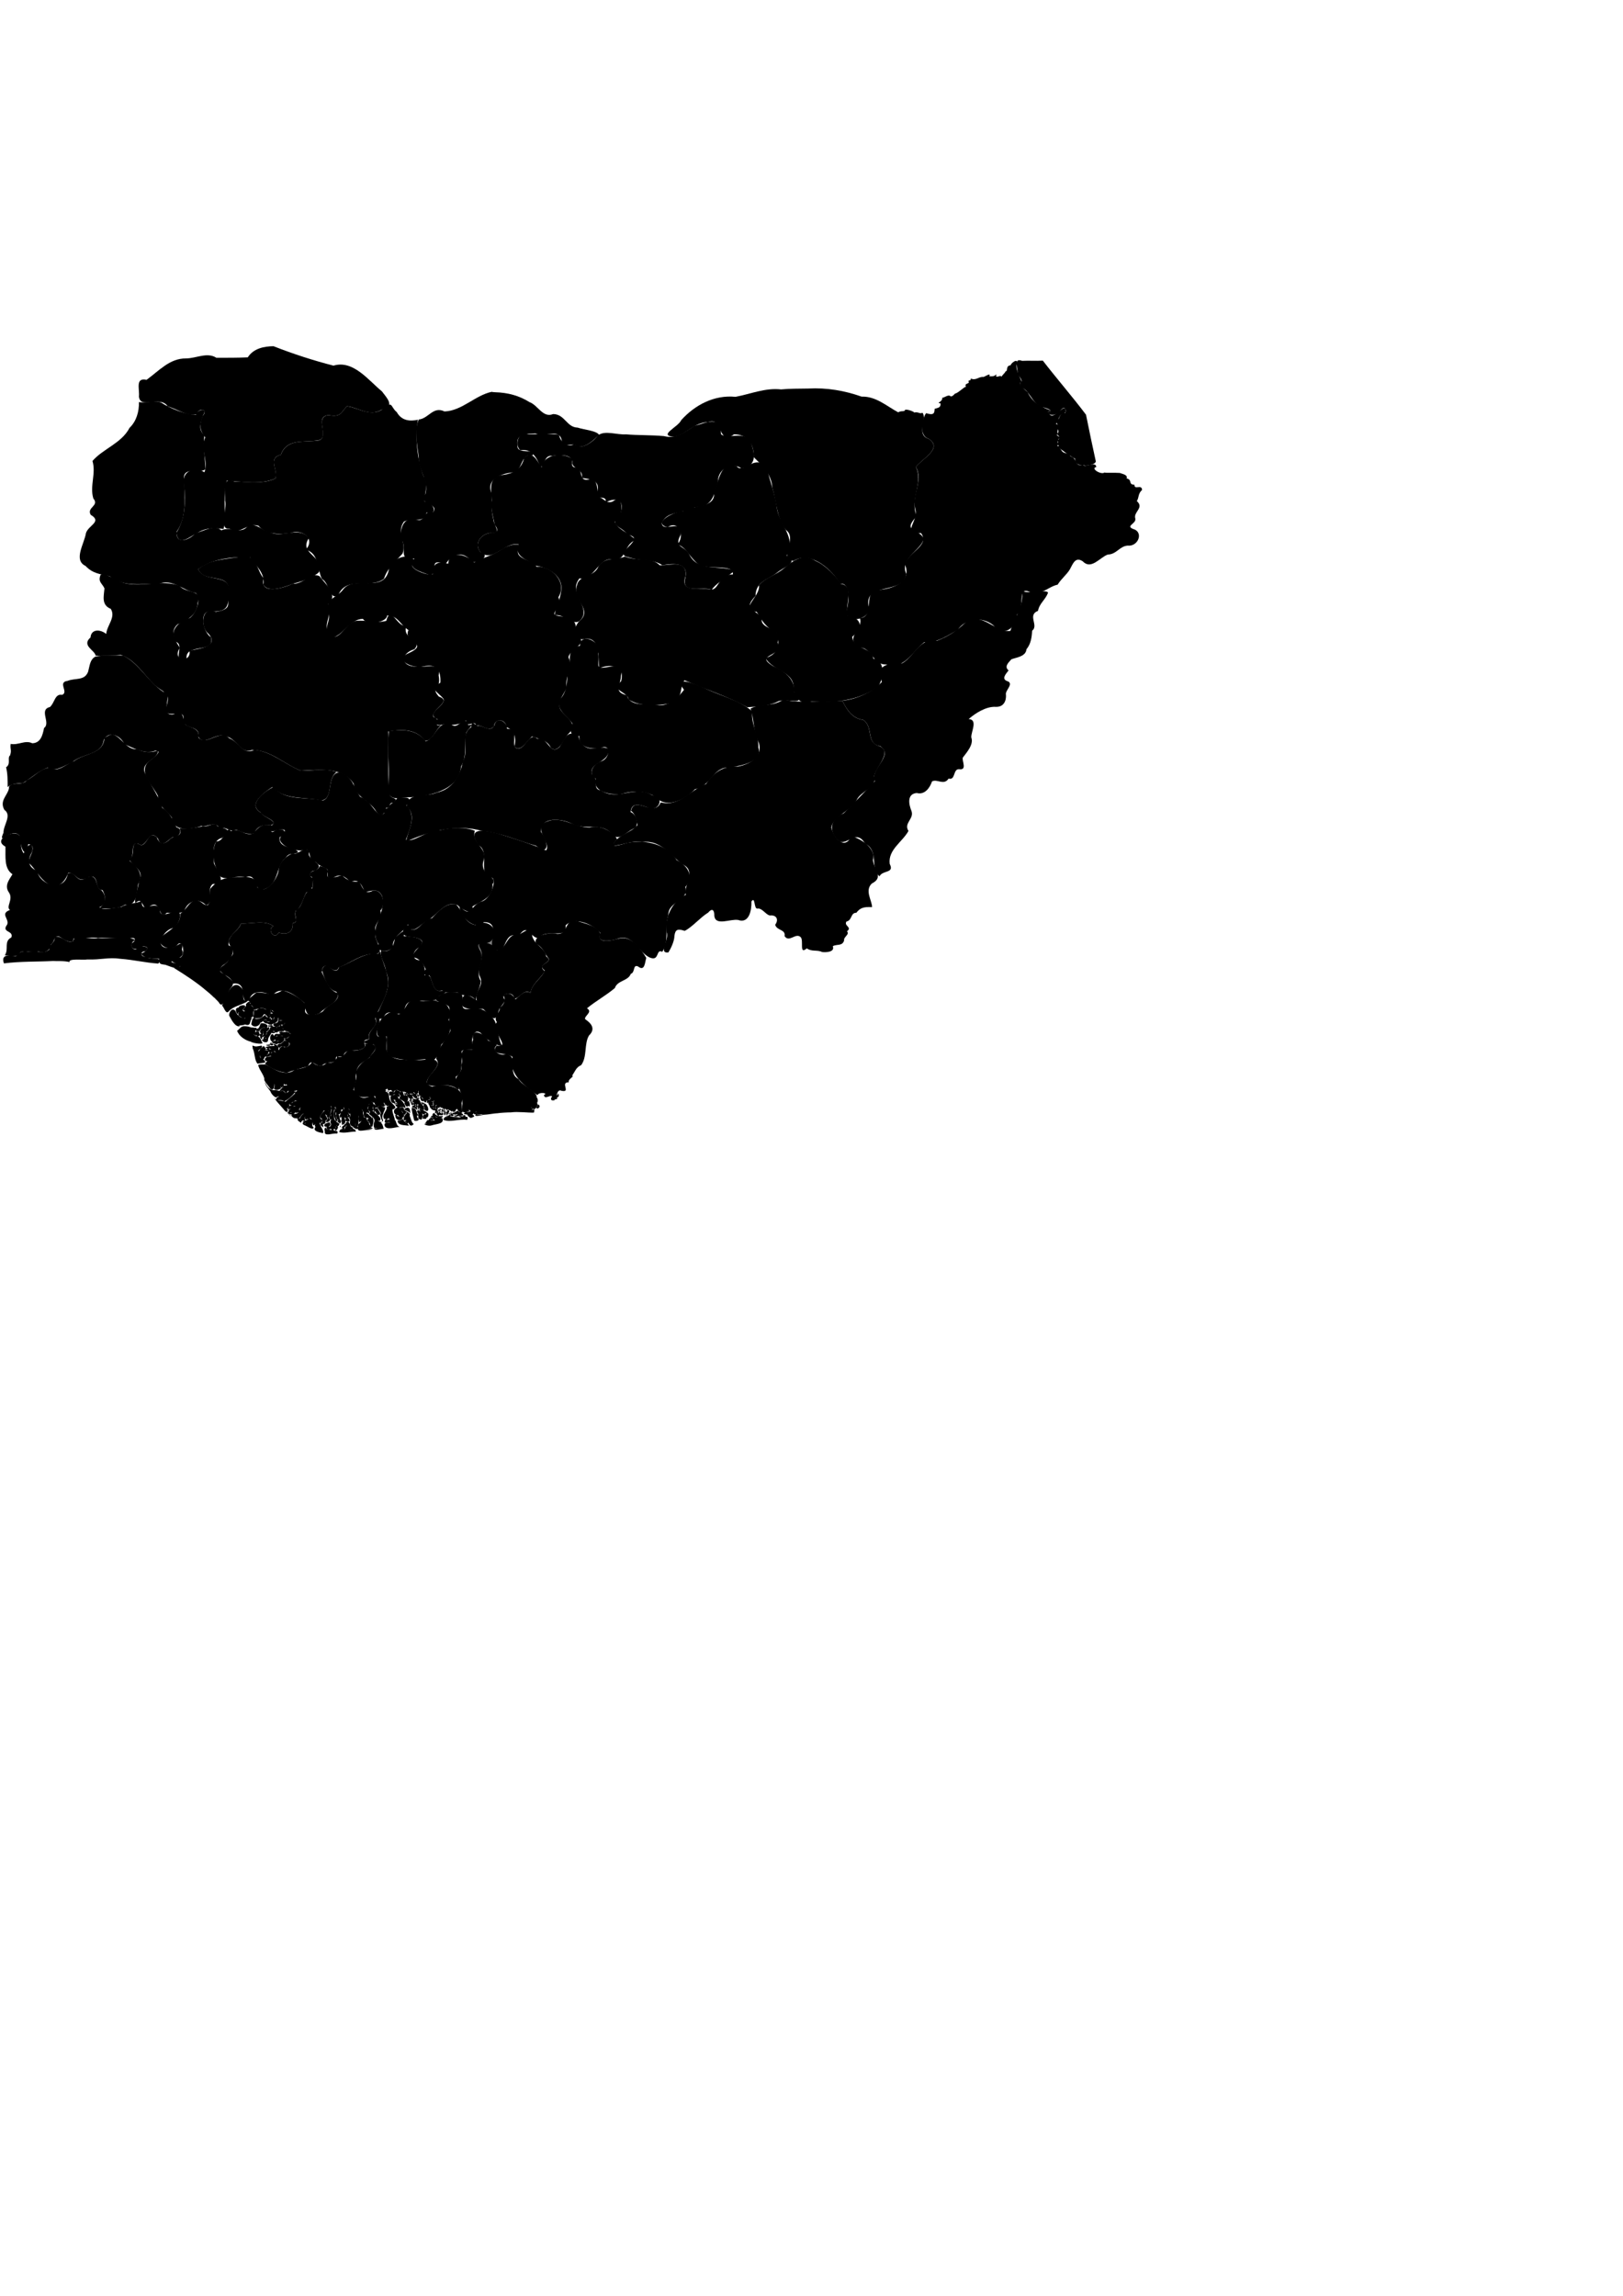 <?xml version="1.0" encoding="UTF-8" standalone="no"?>
<!-- Created with Inkscape (http://www.inkscape.org/) -->

<svg
   xmlns:dc="http://purl.org/dc/elements/1.1/"
   xmlns:cc="http://creativecommons.org/ns#"
   xmlns:rdf="http://www.w3.org/1999/02/22-rdf-syntax-ns#"
   xmlns:svg="http://www.w3.org/2000/svg"
   xmlns="http://www.w3.org/2000/svg"
   xmlns:sodipodi="http://sodipodi.sourceforge.net/DTD/sodipodi-0.dtd"
   xmlns:inkscape="http://www.inkscape.org/namespaces/inkscape"
   width="210mm"
   height="297mm"
   viewBox="0 0 744.094 1052.362"
   id="svg2"
   version="1.1"
   inkscape:version="0.91 r13725"
   sodipodi:docname="_combined_simplified1.svg">
  <defs
     id="defs4" />
  <sodipodi:namedview
     id="base"
     pagecolor="#ffffff"
     bordercolor="#666666"
     borderopacity="1.0"
     inkscape:pageopacity="0.0"
     inkscape:pageshadow="2"
     inkscape:zoom="1.4"
     inkscape:cx="197.56325"
     inkscape:cy="700.75005"
     inkscape:document-units="px"
     inkscape:current-layer="svg2"
     showgrid="false"
     inkscape:window-width="1920"
     inkscape:window-height="1137"
     inkscape:window-x="-8"
     inkscape:window-y="-8"
     inkscape:window-maximized="1" />
  <g
     id="g6">
    <!-- COMPOSE BEGIN -->
    <g
       id="abia">
      <g
         id="g3968">
        <path
           style="opacity:0.5"
           d="m 211,420.3 c 1.497,10.203 23.849,7.014 18.246,22.328 -6.97,-5.839 -14.933,-7.149 -12.508,1.456 -12.253,-1.026 0.467,24.665 -15.095,15.079 -15.27,-1.759 15.766,-26.369 1.127,-34.647 -8.495,-2.705 5.718,-6.081 8.23,-4.216 z"
           id="path3970"
           inkscape:connector-curvature="0" />
      </g>
    </g>
    <!-- COMPOSE END -->
    <!-- COMPOSE BEGIN -->
    <g
       id="g11">
      <path
         d="m 211,455.3 c 3.209,1.794 -1.95,8.571 4.5,7 5.223,-0.859 7.729,1.244 10.7,4.7 2.166,2.53 1.921,9.403 4.2,12.7 -3.931,-0.869 -7.596,-3.188 -10,-6.2 -4.055,-2.95 -4.87,5.996 -3.1,5.6 1.702,4.314 -8.239,-0.078 -5,4.5 -1.679,3.587 0.644,7.842 -3.3,9.9 -0.545,1.566 3.502,8.244 -0.2,5.1 -4.07,-2.524 -8.94,0.398 -12.9,-1.5 -1.347,-4.425 7.281,-7.608 4.1,-11.7 0.562,-5.174 4.507,-8.542 6.5,-12.9 -0.838,-4.059 -0.398,-5.477 -0.5,-9.5 1.015,-4.249 -9.754,-2.791 -4.6,-6.6 2.817,-1.825 6.27,-1.814 9.6,-1.1 z"
         id="path13"
         inkscape:connector-curvature="0" />
    </g>
    <!-- COMPOSE END -->
    <!-- COMPOSE BEGIN -->
    <g
       id="adamawa">
      <path
         d="m 480.5,271.6 c -0.992,3.138 -4.015,4.942 -4.6,8.4 -5.034,1.911 0.451,6.757 -2.7,9.1 -0.157,3.114 -0.631,6.181 -2.6,8.5 -0.286,3.312 -4.356,3.681 -6.9,4.6 -1.706,1.827 -3.255,3.468 -1.3,5.1 -1.413,1.836 -3.589,4.119 -0.1,5.1 2.295,1.433 -1.628,4.178 -1.1,6.1 0.2,2.611 -0.965,5.686 -4.7,5.5 -4.511,-0.226 -9.396,2.975 -12.4,5.6 4.366,0.241 1.044,5.914 1.2,8.4 1.233,3.212 -2.066,6.86 -3.9,9.3 -0.419,1.555 2.084,5.798 -1.6,5.3 -3.003,-0.291 -1.562,5.186 -4.9,4.3 -2.221,3.333 -5.254,-0.037 -7.6,1.3 -0.954,2.808 -3.262,6.285 -7,5.3 -4.513,0.366 -3.732,5.06 -2.4,8.3 1.256,3.605 -3.696,5.464 -1.4,9.1 -2.863,5.137 -9.43,8.604 -8.6,15.1 2.282,4.413 -3.169,2.72 -4.7,5.7 -4.385,-3.992 -0.254,-11.897 -6.5,-14.9 -4.058,-6.897 -7.734,0.33 -11.694,-0.995 -5.409,-4.288 -4.626,-10.387 1.794,-13.005 4.873,-4.732 9.888,-10.131 14.3,-14.7 -2.495,-5.793 9.049,-11.525 2.4,-16.1 -6.629,-0.97 -2.842,-8.665 -7.7,-12 -4.978,-0.684 -7.517,-4.505 -9.6,-8.8 6.539,-0.674 13.701,-3.926 18.1,-8.6 -2.755,-8.712 2.833,-8.077 9.408,-8.602 5.458,-3.159 8.062,-11.95 15.893,-10.297 5.52,-2.178 9.276,-4.691 13.5,-8.8 7.558,-4.334 12.935,5.033 20.1,4.3 1.88,-5.802 6.227,-11.658 5.4,-18.3 3.366,1.545 10.535,-0.902 11.9,0.7 z"
         id="path16"
         inkscape:connector-curvature="0" />
    </g>
    <!-- COMPOSE END -->
    <!-- COMPOSE BEGIN -->
    <g
       id="akwa_ibom">
      <path
         d="m 215.5,512.5 c 0.494,0.214 -0.363,-0.03 0,0 z m 2.9,-1.8 c 0.913,0.438 3.16,0.192 4.2,0.3 -1.378,-0.168 -4.978,1.254 -4.7,0 0.225,-0.018 0.2,-0.364 0.5,-0.3 z m 28,-1.4 c 0.009,-0.305 -0.014,-0.061 0,0 z m 0.4,-3 c 1.884,1.129 -1.43,2.87 -0.7,1 0.551,-0.01 0.081,-0.84 0.7,-1 z m -19,-27.2 c -2.742,2.025 0.958,5.255 4.4,4.1 5.841,1.068 0.112,8.636 5.5,11.4 1.813,3.309 8.586,5.47 8.4,8.6 0.717,0.154 0.523,2.928 -0.2,2.2 1.413,0.745 -0.103,2.811 -1.1,3.1 -0.768,-0.602 -2.174,-1.479 -1,-0.6 1.218,0.287 -0.255,0.978 -0.1,1 1.997,-1.126 1.052,0.729 1.1,1.1 -2.765,0.121 -7.512,-0.563 -10.5,-0.1 -1.791,0.004 -4.922,0.175 -6.2,0.4 -2.066,0.03 -6.205,1.122 -7.5,0.4 0.179,0.164 -3.696,0.315 -1,-0.6 -1.424,1.291 -3.962,0.491 -1,-0.5 -0.213,-0.295 -3.251,1.902 -1.2,1.5 -1.022,0.538 1.358,0.321 -1.1,1.2 -0.535,0.626 -2.379,-1.119 -2,-1.5 2.529,0.265 -3.792,0.186 -0.8,-1 1.002,0.293 3.274,-0.792 1.9,-0.6 -0.148,-0.93 -0.699,-0.334 -0.2,0.1 -0.704,0.561 -4.118,1.41 -3.4,-1.4 0.79,-4.412 -0.533,-7.775 -2.7,-11.4 -1.148,-3.475 3.374,-4.65 2.3,-8.2 1.473,-2.65 -1.305,-7.427 2.4,-7.2 5.783,0.744 1.338,-1.896 3.1,-4.4 -1.256,-6.048 5.357,-2.917 6.9,0.3 1.49,0.517 2.984,0.717 4,2.1 z"
         id="path19"
         inkscape:connector-curvature="0" />
    </g>
    <!-- COMPOSE END -->
    <!-- COMPOSE BEGIN -->
    <g
       id="anambra">
      <path
         d="m 185.1,429.1 c 2.995,0.12 11.366,0.597 7.3,5.1 -3.328,1.34 -4.148,6.025 0.4,6 2.196,2.599 2.202,4.53 1.8,6.9 4.475,-1.896 2.347,7.398 7.3,7.2 3.761,-0.495 2.414,1.225 -0.5,2.1 -3.232,6.028 -14.453,-1.854 -15.9,6.2 -1.712,5.394 -7.694,-1.937 -9.6,3.9 -2.836,1.617 -5.561,-0.546 -2.4,-2.9 2.429,-5.726 6.438,-12.113 3.4,-18.5 -0.104,-3.048 -3.136,-6.783 -2.1,-9.4 4.317,1.4 5.908,-2.379 6.3,-6 1.781,-0.916 4.904,-5.241 4,-0.6 z"
         id="path22"
         inkscape:connector-curvature="0" />
    </g>
    <!-- COMPOSE END -->
    <!-- COMPOSE BEGIN -->
    <g
       id="bauchi">
      <path
         d="m 351.7,215 c 1.417,6.093 3.519,11.054 4.4,17.3 0.663,7.748 9.516,14.345 4.5,22.4 5.789,3.278 -0.521,4.657 -4.5,7.9 -3.993,3.132 -9.617,3.905 -9.717,10.563 -5.912,6.206 -0.357,5.641 2.817,10.237 -0.841,5.849 10.296,3.756 7.267,11.066 3.323,6.659 -11.021,5.27 -2.267,10.734 5.172,2.342 10.121,5.599 9.9,11.8 6.854,7.518 -3.89,2.4 -7.715,4.68 -4.386,2.129 -9.692,2.173 -13.785,2.52 -9.172,-5.171 -19.255,-8.163 -28.8,-12.4 -2.603,3.531 0.195,6.826 -6,10.5 -6.304,1.286 -14.178,1.718 -19.5,-1.6 -0.918,-4.153 -8.473,-3.719 -3.5,-8.5 1.866,-7.195 -4.964,-8.026 -10.1,-5.9 -0.563,-4.157 0.993,-15.659 -7.8,-13.2 -4.683,-1.176 -3.991,-5.028 -1.5,-8.2 7.046,-5.5 -3.553,-9.915 -0.891,-16.555 0.956,-5.152 7.969,-3.422 9.991,-8.944 3.357,-4.382 7.681,-2.396 12,-4.3 5.615,2.324 12.257,0.095 15.968,4.015 4.761,0.141 12.639,-2.848 11.858,4.955 -2.956,7.953 7.279,5.253 11.159,6.096 4.365,0.884 3.337,-6.796 10.516,-6.867 0.608,-5.092 -11.695,-1.859 -15.805,-4.631 -4.287,-3.535 -5.597,-7.883 -9.695,-9.169 3.593,-3.232 0.915,-11.536 -4.4,-7.8 -7.522,-1.912 3.217,-7.463 7.059,-7.327 4.724,-3.066 15.348,-1.379 14.141,-8.873 2.329,-4.773 2.92,-14.393 10.4,-11.8 3.14,4.016 8.885,-6.687 14,1.3 z"
         id="path25"
         inkscape:connector-curvature="0" />
    </g>
    <!-- COMPOSE END -->
    <!-- COMPOSE BEGIN -->
    <g
       id="bayelsa">
      <path
         d="m 164.4,518.6 c 0.307,-0.052 -0.052,0.307 0,0 z m -20,-1.7 c 0.263,-0.023 -0.159,0.382 0,0 z m 12.3,-0.1 c 0.305,0.824 -0.491,0.033 0,0 z m -7.3,0 c 0.228,1.887 3.865,0.592 4.2,1.7 0.688,-0.589 1.723,0.505 0.9,1.1 -2.085,-0.266 -4.992,1.229 -5.6,-0.3 0.25,-0.925 -0.7,-1.87 0.5,-2.5 z m -4.9,-0.3 c -0.466,1.174 0.089,0.092 0,0 z m -0.2,-0.2 0,0.1 0,-0.1 z m 11.9,-0.3 c 0.09,1.345 -0.877,0.495 0,0 z m -4.5,-0.5 c 0.044,0.972 -0.532,0.227 0,0 z m 4.4,0 c -0.103,0.514 -0.435,0.212 0,0 z m -13,0 c 0.052,0.307 -0.307,-0.052 0,0 z m 15.3,-0.4 c 1.733,1.504 -3.402,2.729 -1,0.9 0.491,-0.109 0.43,-0.84 1,-0.9 z m -0.4,0 c -0.052,-0.307 0.307,0.052 0,0 z m -10.7,-0.6 c 1.253,0.678 1.125,3.703 0.3,1.4 0.12,1.515 -1.296,-1.511 -0.3,-1.2 l 0,-0.1 0,-0.1 z m 3.7,-0.1 c 1.684,1.986 -1.642,2.676 -2.3,1.7 -0.326,-1.108 1.522,-1.347 2.3,-1.7 z m 8.3,-0.2 c 1.59,0.237 0.673,2.289 2.5,2.6 0.299,1.579 -4.312,1.124 -0.8,1.1 0.572,-1.314 2.408,0.167 2.1,0.8 -2.279,-0.079 -5.178,0.958 -7.6,0.2 0.432,-1.576 1.259,-1.631 1.8,-0.7 -1.116,0.182 -0.167,-2.475 0.8,-1.1 -0.711,0.521 0.205,0.866 0.2,-0.5 1.567,-0.764 -0.96,-1.746 1,-2.4 z M 151,514 c -0.188,0.816 -0.18,0.251 -0.1,0 l 0.1,0 z m 23.7,0 c 0.763,0.653 -0.538,0.815 0,0 z m -35.3,-0.2 c -0.329,0.123 0.042,0.222 0,0 z m 16.9,-0.3 c 0.745,1.002 -0.784,0.786 0,0 z m -8.6,-0.7 c 0.499,0.244 -0.366,0.427 0,0 z m 11.9,-0.4 c 2.811,3.153 -4.038,1.416 0,0 z m 0.4,-0.1 c 0.723,0.706 -0.15,0.77 0,0 z m 10.5,-0.4 c 1.237,1.362 0.636,2.922 0.2,4.5 -0.9,0.557 -1.003,-1.159 -1.4,-2.1 -1.729,-0.737 -0.338,-2.271 0.5,-1.7 0.681,0.031 0.669,-0.024 0.7,-0.7 z m -38.4,-1.4 c 1.708,0.995 2.014,1.972 0,0 z m 40,-1.1 c -0.343,0.559 -0.236,0.386 0,0 z m -0.7,-0.1 c 1.533,-0.066 -0.711,1.201 0,0 z m 1.6,-1.5 c 0.395,1.674 2.746,2.914 0.2,3.3 -0.963,-1.314 -2.262,-2.554 -0.2,-3.3 z m -19.4,0 c 1.03,1.257 -0.179,1.955 0.6,3.7 -0.672,1.188 1.786,2.623 -0.3,2.4 -0.331,-1.646 -1.415,-2.697 -0.5,-4.9 0.258,-0.274 -0.64,-0.94 0.2,-1.2 z m 17.8,-1.7 c 1.267,0.448 0.795,1.813 0.6,2.4 -0.247,2.856 -1.766,-2.345 -0.6,-2.4 z m -0.8,-1 c 0.51,-0.078 -0.011,0.307 0,0 z m -35.1,-0.7 c 1.747,0.007 -0.981,0.35 0,0 z m -14,-8.5 c 0.747,2.253 2.351,4.09 4.8,3.8 1.293,0.285 1.831,0.297 2.5,0.4 1.667,-0.473 1.475,1.056 2.5,1 0.956,-0.084 0.714,-1.889 2.3,-0.7 1.55,0.005 2.45,-0.676 1.5,0.5 -1.098,1.42 -3.114,3.272 -4.9,4 -0.676,-1.278 -4.788,0.219 -3.2,-1.8 1.086,-0.933 2.069,0.339 0.5,-0.6 -0.457,0.921 -1.916,-1.557 -0.5,0.1 -0.187,1.358 -2.646,-0.929 -3,-2.3 -0.82,-1.323 -2.568,-2.863 -2.5,-4.4 z m -0.8,-1.1 c 0.042,0.526 0.134,0.22 0,0 z m 49.9,-16.3 c 3.654,1.456 -0.225,4.31 -0.7,5.6 -1.688,2.453 -5.252,2.56 -6.4,6.6 -0.924,3.665 0.46,4.454 -1.5,8.8 2.928,2.964 3.275,5.245 8.8,2.5 1.843,1.25 3.735,5.856 5.8,5.6 0.055,1.663 -2.107,3.608 -1,5.8 0.318,2.58 -1.633,-2.319 -1.3,-2.6 1.373,-0.732 -2.4,-3.063 -0.7,-3.7 0.381,-0.959 -1.242,2.104 -1.4,-0.1 0.199,-0.618 -0.975,-1.096 -0.5,-2.2 0.873,2.078 -3.347,-1.367 -1,0.4 1.225,0.625 -0.294,2.286 0.3,3 1.002,1.986 -1.231,0.371 -0.9,0.3 0.631,0.992 1.049,0.769 1.6,1.4 1.044,0.838 3.683,2.673 2.4,3.9 -1.681,-0.037 -0.385,0.128 0.2,0.4 1.252,1.286 1.102,1.529 1.6,3.2 -1.624,0.091 -4.565,1.212 -4.3,-0.5 0.574,1.029 4.031,-0.791 1.6,0.2 -1.723,0.058 -2.073,-0.028 -1.8,-2.3 1.183,-2.431 -1.496,-3.111 -2.4,-4.4 1.839,-0.725 -0.755,-1.34 -0.2,-2.3 -0.296,-1.022 1.216,-2.956 0.4,-1.9 -0.027,0.699 -1.07,1.548 -0.4,2.4 0.098,0.724 1.748,1.828 -0.5,1.5 0.016,-0.944 -0.093,-1.537 0,-0.4 -0.422,0.899 -0.712,0.53 0.4,0.8 0.515,1.152 2.889,1.718 0.8,2.3 -0.591,-0.83 -2.873,0.486 -2.8,-2.3 0.225,-0.922 -1.704,-3.362 -0.3,-1.1 0.053,1.274 -0.089,0.692 0.5,2.8 1.955,0.03 0.889,1.869 2.4,2.2 -0.424,1.488 0.872,1.132 0.8,2.4 2.81,0.614 -3.413,1.12 -3.2,0.7 1.866,0.464 6.388,-0.047 2.1,0.5 -2.441,-0.108 -5.528,1.404 -4.9,-1.5 -0.184,-1.582 0.961,-1.524 1.4,-2.3 0.1,-1.497 1.068,-1.844 0.2,-2.5 0.984,0.439 -0.273,2.368 -0.8,2.9 -0.768,-1.113 -0.408,-4.546 -0.6,-2.8 0.205,1.315 0.336,3.149 -0.5,4.6 1.411,1.362 -2.008,1.602 -1,0 0.419,-0.819 -0.082,-1.858 0,-1.3 0.287,-0.195 0.064,3.354 -0.9,1.4 -2.771,-1 -0.496,-2.897 -1.9,-4.4 1.321,-0.074 0.011,-2.923 0.2,-3.4 -1.449,-2.642 1.079,1.716 0,2 -1.212,-1.807 -0.673,-1.199 -0.1,0.2 1.249,0.588 -0.935,2.444 -0.6,0.3 -0.779,-1.38 0.948,2.312 -0.9,1.5 0.11,-0.537 -0.424,0.707 -0.3,-0.4 0.233,0.338 -1.156,-0.309 -0.7,-1 0.323,1.695 1.89,3.381 -0.8,4.4 -0.112,-1.464 -0.474,-3.312 -0.1,-4.1 0.603,-1.277 -0.802,2.383 -1,-0.2 0.76,-1.526 1.091,-2.872 2.2,-3 -0.706,-1.861 -0.319,-0.688 -0.2,0.3 -1.466,-0.348 -0.568,0.215 -1.7,0 0.153,-0.658 1.028,1.495 0,1.6 -0.737,1.423 -1.226,-0.701 -0.5,1.1 0.091,0.993 1.445,4.056 0.1,3.4 -1.384,-1.091 -0.628,-0.502 -0.6,-1.5 -1.361,-0.555 -0.427,-2.678 -1.1,-3.7 0.488,-1.107 -0.423,-2.855 -0.3,-2.2 -0.478,1.285 -0.878,3.152 -0.4,4.7 -0.214,1.539 1.402,2.307 2.4,3 -0.447,2.236 -1.651,-0.11 -1.4,0.9 0.631,-0.798 1.348,1.186 -0.1,2.1 -0.869,0.845 -0.344,-0.842 -0.1,-1 -0.16,-1.62 -0.286,-0.439 -0.1,-0.1 0.571,1.083 -1.867,0.119 -0.8,0.9 -1.456,0.567 -1.004,-1.139 -2,-0.1 -1.678,0.27 -2.022,-1.863 -0.1,-1.3 2.088,-0.862 -0.732,-2.171 1.1,-3.2 -1.577,-1.007 1.14,-4.529 -0.5,-2 0.042,1.46 0.536,3.48 -0.3,1.7 -1.328,-1.549 1.457,-3.428 0.5,-5 0.35,-0.947 -0.34,-1.781 0,-0.3 0.359,1.43 -0.697,3.052 -1.1,4.8 1.976,1.41 -2.26,2.874 -1,1.1 1.604,-1.393 -0.798,-2.026 0.4,-2.4 0.68,-1.575 0.429,-3.473 0.4,-1.4 -0.278,2.676 -1.498,0.854 -1.2,0.8 -0.599,0.874 2.035,2.236 0,3 -0.111,0.585 0.111,1.482 -0.7,1.5 -1.731,1.045 -0.349,-1.874 -1.2,-2.4 -2.336,-0.816 2.846,-4.45 1,-3.6 -0.424,1.305 -3.117,2.947 -0.7,4.2 -0.218,2.631 -2.03,0.497 -0.8,2.3 0.006,1.028 1.707,2.376 1.2,3.8 -1.854,-0.31 -5.061,-1.034 -3.4,-2.8 -0.913,-0.601 0.441,-2.129 -0.7,-0.8 -1.092,0.537 -0.536,-4.098 -2.1,-3.1 2.538,0.715 0.221,2.963 1.9,4.1 -0.213,1.578 -3.197,-0.783 -4.4,-1.1 -1.506,-0.843 -0.065,-1.525 0.4,-0.6 1.367,-0.995 -0.659,0.472 -0.7,-0.6 -1.56,-0.289 2.721,-1.279 2.1,-1.6 -1.241,-0.526 -0.139,-2.337 -0.6,-0.6 0.904,0.637 0.08,1.454 -1.1,0.3 1.322,-0.123 -0.858,-0.559 0.8,-1 -0.722,0.09 -0.752,0.709 -0.5,1 -0.613,0.037 1.004,1.279 -0.8,1.1 -0.069,-0.504 -1.206,0.608 -0.9,1 -1.287,-0.797 -2.68,-1.626 -0.6,-2.1 0.31,-0.935 1.502,-2.283 2,-2.2 -1.461,-0.051 -2.188,3.136 -3.3,2.4 0.414,-0.793 -0.259,-0.926 0.5,-1.4 0.811,-0.612 1.001,-1.886 0.4,-0.3 -0.936,0.5 -0.771,0.916 -0.9,1.6 -1.769,-0.378 -1.837,-0.534 -0.5,0.2 -0.425,3e-4 -3.749,-1.807 -1,-2.3 2.225,0.108 2.523,-1.29 2.9,-2.6 -0.128,0.246 0.662,-1.424 -0.5,0.5 0.846,1.655 -2.529,2.136 -1.4,1 0.147,-0.382 -0.409,1.208 -2,1.4 -1.366,-0.071 -2.944,-1.194 -1,-1 1.735,0.244 1.243,-0.451 -0.4,0.2 -0.415,-1.67 1.109,-1.876 1.8,-1.9 1.249,0.072 -0.373,0.172 -1,0.1 -1.188,0.53 -1.58,0.319 -0.7,-0.6 0.489,-2.035 2.114,0.3 3,-0.8 0.902,-0.418 -1.696,0.964 -2,-0.3 -0.653,0.46 -1.124,-1.38 0.6,-1.1 1.134,-1.369 3.782,-0.422 1.3,-1 -0.713,0.821 -2.251,0.883 -2.7,1.7 0.301,0.502 -0.268,2.134 -1,1.8 -0.487,-0.694 1.551,2.832 -0.9,1.3 -1.582,-2.113 -4.783,-5.065 -5.2,-6.7 0.751,2.392 3.539,1.634 5.4,2.4 0.602,-0.656 3.018,-2.351 4,-3.5 1.794,-0.298 2.172,-0.641 0.4,0 -0.786,-1.214 2.292,-1.632 0.5,-1.6 -1.227,-2.314 0.809,0.624 -0.8,0.1 -0.992,1.476 -3.403,-1.485 -3.4,1.2 -1.372,-0.149 -0.718,-1.544 -2.8,-1.2 -1.554,0.542 0.569,-1.506 0.9,-1.5 -0.365,-1.796 3.112,-0.268 1.5,-1.5 -0.764,0.871 -1.507,-0.804 -0.4,-1 -1.117,0.58 -0.131,1.297 -1.4,2.4 0.267,1.239 -1.348,-1.486 -0.5,0.4 -1.075,0.871 -2.453,1.139 -3.3,0.3 0.345,-1.091 0.387,-1.225 0.3,-2.2 -0.13,-1.447 0.292,3.8 -1.9,2.2 -0.874,-1.197 -3.246,-4.05 -2.8,-4.3 0.02,-1.908 -2.766,-4.878 -2.8,-6.7 1.607,-0.397 2.385,-0.066 3.3,-0.2 4.175,2.338 9.355,5.976 13.6,2.3 2.992,-0.468 6.325,-0.892 7.8,-3.5 1.793,1.96 4.7,2.67 6.7,0.4 2.381,0.636 4.809,-0.959 4.7,-3 3.643,2.054 3.515,-4.115 7.4,-2.5 2.092,0.257 6.691,-1.22 5.3,-3.2 1.097,0.277 2.343,-0.634 3.4,0.1 z"
         id="path28"
         inkscape:connector-curvature="0" />
    </g>
    <!-- COMPOSE END -->
    <!-- COMPOSE BEGIN -->
    <g
       id="benue">
      <path
         d="m 270.4,379.3 c 4.64,-1.499 11.073,2.126 12.5,5.4 -4.543,4.863 1.558,2.462 4.9,1.6 8.504,-1.459 17.501,0.518 22.5,8 5.027,2.611 8.016,7.222 3.9,12.3 2.045,6.355 -8.011,6.43 -7.8,12.9 -1.761,5.345 0.512,12.305 -2.8,16.8 -2.89,-1.505 -1.247,4.09 -5.2,2.8 -5.449,-1.779 -8.362,-12.011 -15.7,-8.6 -3.038,0.852 -9.662,1.912 -7.5,-2.9 -3.177,-3.909 -11.755,-7.65 -15.9,-3.4 1.314,6.953 -9.519,0.885 -12,5.9 -4.438,0.069 -5.206,-7.677 -9.5,-1 -8.032,-3.227 -5.059,11.801 -11.994,4.905 -1.421,-3.003 3.549,-11.448 -4.006,-11.305 -4.206,4.497 -11.568,-3.279 -11.1,-7.5 5.35,6.278 5.069,-0.57 10.2,-2 4.201,-1.084 7.478,-11.228 4.038,-10.932 -6.23,-1.869 0.064,-11.896 -5.638,-14.868 -5.581,-8.446 2.77,-6.882 8.773,-5.4 7.516,2.381 15.113,4.703 22.327,7.8 2.502,-3.641 -6.99,-10.888 0.6,-13.3 6.223,-2.656 12.932,2.902 19.4,2.8 z"
         id="path31"
         inkscape:connector-curvature="0" />
    </g>
    <!-- COMPOSE END -->
    <!-- COMPOSE BEGIN -->
    <g
       id="borno">
      <path
         d="m 466.1,166.9 c -0.786,3.108 2.93,7.789 2,8.5 -2.291,0.104 3.908,5.075 3.1,4.4 1.997,4.755 6.772,7.078 10.9,8.5 -1.02,0.657 -2.302,-0.414 -0.9,1.6 1.788,2.49 6.105,-3.976 7.2,-2.7 -0.096,2.269 0.777,1.324 -1.3,2.5 -1.565,0.477 -1.788,2.884 -3,4.7 2.996,-0.037 -1.019,4.708 1.7,4.4 -3.589,0.786 2.07,1.479 -0.7,2.5 0.601,0.068 -0.917,1.497 0.4,2.2 -1.476,1.477 -0.362,0.412 1.2,3 0.956,1.762 3.157,0.776 4.1,2.7 3.116,0.583 1.854,5.118 5.7,3.8 0.498,1.753 6.015,-1.888 6.1,1.1 -2.808,0.538 2.171,3.716 3.8,2.5 0.436,0.266 4.376,-0.002 7,0.2 0.954,0.409 3.852,0.828 3.1,2.5 2.893,0.683 0.534,2.801 3.6,2.9 -0.056,2.641 3.393,-0.467 3.5,2.4 -1.917,1.692 -1.323,3.405 -2.4,5.1 3.537,3.099 -1.676,4.922 -0.7,8 0.577,2.544 -5.385,3.423 -0.1,5.1 3.757,1.991 1.064,7.816 -3.4,7.3 -3.739,0.263 -5.073,4.007 -9.1,4.1 -3.609,1.224 -7.603,7.213 -11.5,3.1 -3.45,-2.308 -4.54,1.26 -5.9,3.7 -1.566,2.576 -3.875,4.199 -5.6,7 -4.493,0.972 -7.195,5.073 -12.7,3.4 -6.179,-3.031 -2.091,7.369 -5.9,10.2 -0.556,6.489 -5.95,10.631 -11.062,4.866 -5.308,-4.118 -12.716,-2.879 -16.32,2.406 -4.311,2.273 -9.087,5.892 -15.248,5.555 -5.37,4.272 -9.036,12.715 -17.47,10.172 -6.112,0.191 -6.297,-7.528 -12,-7.8 -7.81,-3.725 2.108,-9.121 0,-13.4 7.629,-0.831 0.404,-12.828 9.2,-13 6.231,-0.622 14.714,-3.812 11.5,-11.6 1.206,-5.536 11.529,-8.585 7.4,-14.4 -9.141,-0.175 -1.193,-5.247 -2.6,-10.8 -1.966,-6.252 3.805,-13.535 0.2,-19.5 2.173,-3.459 12.661,-8.366 6,-12.9 -5.169,-1.623 -2.81,-10.035 -1.3,-11.8 3.483,1.092 3.859,0.068 3.9,-2 1.817,-0.508 2.869,-0.636 2.7,-2.5 -2.411,-0.164 1.049,-0.588 0.8,-2.6 0.877,0.104 2.656,-1.505 3.6,-0.8 0.888,0.891 2.395,-1.484 2.4,-1.1 1.593,-0.446 4.126,-3.232 4.9,-3.1 -0.846,-1.422 0.766,-1.329 1.3,-1.9 -0.661,-1.79 0.983,-0.3 0.9,-1.9 2.321,1.124 3.729,-1.004 5.8,-0.7 1.146,-0.386 3.446,-2.108 2.7,-0.3 2.024,-0.013 1.81,0.114 3.3,-0.9 -0.996,2.376 1.96,-0.059 2.2,1.1 0.66,-1.041 1.845,-1.883 1.9,-2.5 1.374,-0.036 -0.211,-2.46 2.4,-2.8 0.005,-0.982 3.734,-3.642 2.7,-0.5 z"
         id="path34"
         inkscape:connector-curvature="0" />
    </g>
    <!-- COMPOSE END -->
    <!-- COMPOSE BEGIN -->
    <g
       id="cross_river">
      <path
         d="m 275.2,428.1 c -1.798,5.165 6.51,2.604 9.5,1.9 5.26,-0.678 9.425,5.446 11.6,9.1 -0.679,2.031 -0.613,6.372 -3.8,3.9 -2.47,-1.052 -1.162,2.682 -3.3,3.4 -1.219,3.342 -6.148,2.93 -7.3,6.5 -4.129,3.468 -8.806,5.989 -12.8,9.3 2.94,1.719 -1.503,3.552 -0.8,5 2.886,1.919 4.879,4.465 1.7,7.5 -2.266,3.878 -0.706,9.823 -3.6,13.6 -2.302,0.791 -3.011,3.386 -4.1,4.7 1.216,0.546 -2.05,1.57 -1.5,3.1 -4.273,-0.035 1.242,4.905 -3.4,3.9 -2.193,-1.217 -2.602,4.3 -1.5,1.2 0.276,0.219 0.644,2.05 -0.6,1.7 0.846,1.349 -1.269,0.672 -1,1.4 -2.544,0.592 -1.535,-1.454 -1.2,-1.6 -0.364,-1.331 -3.53,1.722 -3.7,-0.8 2.156,-0.843 -2.263,-1.549 -3,0.1 -5.315,-3.822 -13.558,-9.543 -11.4,-17.5 -2.685,-2.217 -10.782,-0.478 -7.3,-5.2 7.113,1.234 -3.148,-6.764 0.1,-10.8 -1.813,-2.314 1.515,-4.374 1.4,-6.7 2.064,-1.28 2.734,-3.755 1.6,-5.6 2.371,-1.852 4.427,-0.175 5.5,1.9 1.96,-1.492 4.351,-4.702 6.9,-2.9 0.524,-4.356 4.963,-6.546 6.6,-10.3 -3.865,-2.874 2.229,-3.106 1.8,-5.4 -1.959,-2.447 -2.293,-4.744 -5.7,-6.9 -2.12,-3.619 6.283,-5.571 9.5,-4.5 5.874,0.146 2.742,-7.372 9.5,-5.8 3.183,1.018 9.445,2.247 10.3,5.8 z"
         id="path37"
         inkscape:connector-curvature="0" />
    </g>
    <!-- COMPOSE END -->
    <!-- COMPOSE BEGIN -->
    <g
       id="delta">
      <path
         d="m 118.7,481.5 c 0.411,0.073 -0.581,0.287 0,0 z m 5,-2 c 0.019,0.134 -0.928,0.031 0,0 z m -7.9,-0.2 c 1.794,0.622 1.531,0.395 4.1,0 1.252,0.784 -2.614,2.553 -1.2,2.5 1.029,-1.816 1.507,-1.356 2.1,-2.4 0.994,0.903 1.606,1.78 0.6,2.2 0.623,-0.184 2.48,-0.231 1.5,1 0.272,1.045 -1.768,1.488 -1.9,2.9 -2.108,0.755 -1.499,-2.574 -1.7,-1.6 -0.437,1.887 1.817,1.165 2.3,2.8 0.529,0.621 -2.687,0.599 -3.5,0.9 -1.559,-1.769 -0.999,-4.381 -2.3,-7.2 0.268,0.056 -0.284,-0.871 0,-1.1 z m 7.7,-0.5 c 1.669,1.102 -3.72,0.39 -0.3,0 0.1,0 0.2,0 0.3,0 z m 0.4,-0.4 c 0.789,0.371 -1.029,0.283 0,0 z m 2.3,0 c 1.09,0.297 0.569,0.712 0,0 z m 2.4,0 c -0.412,0.679 -2.241,0.453 0,0 z m -3.4,0 c 0.28,1.667 -1.953,0.292 -1.6,0.3 0.829,0.001 0.765,-0.278 1.6,-0.3 z m -1.2,-0.3 c 2.755,0.502 -1.272,0.49 0,0 z m -0.1,0 -0.1,0 0.1,0 z m 0.4,-0.3 c 0.86,0.251 -0.67,0.673 0,0 z m 5.3,-0.1 c -0.049,0.308 -0.461,0.214 0,0 z m 0.8,-0.8 c 2.355,0.472 3.234,2.36 0.6,3.2 -1.228,-0.516 -1.814,-0.973 -2.9,0.3 -1.195,-1.124 -1.355,-1.817 0.4,-1.8 0.911,-0.568 0.994,-0.627 1.9,-1.7 z M 119,474.8 c 0.052,0.307 -0.307,-0.052 0,0 z m 6.1,-0.8 c 0.698,1.393 1.169,1.248 2.5,0.8 1.217,0.054 2.402,-0.47 2.6,1.2 0.917,0.823 -2.616,4.063 -3.2,1.3 1.28,-0.332 2.249,-0.204 0,-0.2 0.958,1.24 0.515,1.878 -1.5,1.2 -2.698,-1.075 2.218,-1.397 0.9,-1.5 -0.76,-0.547 -0.066,-0.095 -1.6,0.6 -1.418,-0.25 -1.159,-3.507 0.3,-3.4 z m -5.6,-0.2 c 1.148,1.579 -2.017,1.058 0,0 z m 7.9,-0.4 c -0.542,0.431 -0.373,0.296 0,0 z m 0.9,-0.6 c 0.295,1.121 -0.815,0.496 0,0 z m -10.8,0 c 2.061,-0.148 1.414,1.705 1.1,2.2 -0.982,0.414 -1.851,-1.766 -1.1,-2.2 z m 13.7,0 c 1.565,0.636 -0.729,0.007 0,0 z m -2.4,-0.1 c 1.297,1.075 2.92,-0.72 4.4,1.4 -0.317,1.153 -2.537,2.639 -3.1,1.6 -0.451,-1.802 -1.658,-0.526 -3.2,-0.9 -1.677,1.177 -1.562,-1.425 0.7,-0.8 2.715,-0.449 -0.547,0.424 1.2,-1.3 z m -16.7,-2.3 c 2.405,-0.016 2.647,0.723 3.7,0.6 2.083,0.356 2.288,-0.299 1.3,1.5 -0.25,0.394 0.735,2.061 0.1,2.4 -1.312,-1.48 -1.321,-1.405 -0.2,0 1.315,-0.239 2.577,0.824 3,2.7 1.861,1.45 -4.01,0.665 -5,-0.1 -2.997,-0.775 -5.434,-2.667 -6.3,-5 1.045,-0.637 1.807,-2.273 3.4,-2.1 z m 10.8,0 c 1.792,1.069 -0.941,2.923 -1.1,2.5 0.444,-1.08 0.979,1.642 -0.9,2.3 -1.508,0.874 0.125,-1.396 0,-1.2 -1.274,-0.747 1.777,-1.91 -0.2,-0.8 -0.296,-1.341 0.078,0.909 -0.3,1.4 -0.449,0.672 0.097,2.888 -1.1,1 -0.44,-0.729 0.939,-1.948 0.3,-1.9 -1.272,-1.169 0.724,-3.191 2.1,-2.5 0.367,-0.791 1.96,0.653 1.2,-0.8 z m 1.6,-0.6 c 2.072,1.195 -2.695,0.82 -1.4,0.2 0.659,0.09 0.723,0.045 1.4,-0.2 z m 3.9,-0.2 c 1.366,0.578 0.583,1.877 1.9,2.4 0.117,1.818 -2.405,-0.387 -3.5,1.6 -0.052,-2.004 0.38,0.844 -1.1,-0.9 -0.822,0.011 -0.588,-0.929 -0.4,0.2 1.962,0.067 0.419,1.128 -1,0.5 0.491,0.369 -1.649,1.98 -1.4,3.5 -0.371,2.191 -4.927,-0.424 -1.5,-0.7 0.745,0.298 0.734,-1.403 0.2,0.1 -2.643,-0.167 1.405,-1.832 0.6,-3 0.682,-0.619 2.238,-2.421 1.6,-1.9 -0.247,-1.254 2.908,-1.099 3.1,-0.2 0.146,-1.86 1.215,0.689 1.4,-1.5 l 0,-0.1 0.1,0 z m 0.8,-0.3 c 1.047,0.27 -0.856,1.243 0,0.1 l 0,-0.1 z m -9.6,-0.2 c 2.137,-0.423 4.48,1.412 2.1,2.1 -0.811,-0.74 -2.771,0.635 -2.9,1.8 -1.193,-0.503 1.135,-1.899 -0.6,-0.3 0.883,0.979 -2.447,-0.912 0,-1.2 0.953,-0.573 0.843,-1.695 1.4,-2.4 z m 2.1,-4 c -0.007,1.827 3.048,1.173 2.5,2 0.656,1.722 -2.424,1.369 -1.9,0.6 -0.836,-1.268 -2.553,1.709 -2.9,0.9 -0.243,1.725 -3.018,2.841 -4.2,0.9 0.268,-1.394 0.593,-4.087 2.1,-2.4 2.16,0.033 3.017,-0.954 4.4,-2 z m -7.3,-5.9 c 0.117,1.289 0.917,0.622 0.9,1.8 1.375,0.869 0.186,1.844 1.5,2 -1.387,0.834 0.05,2.401 -1.2,3.2 -1.097,0.822 -1.368,0.369 0.1,0.4 -1.462,1.094 -0.361,4.121 -3.3,3 -1.45,0.64 -3.633,0.292 -2.4,0.8 -2.226,0.586 -3.939,-3.138 -4.9,-4.8 -0.342,-1.264 1.293,-4.183 2.9,-2.1 0.493,1.42 1.084,1.783 2,2.6 0.278,0.165 2.978,1.444 2.2,0.3 0.298,1.202 -2.235,-0.391 -2.8,-0.9 -0.631,-1.654 1.109,-1.495 -0.2,-1.3 0.087,2.226 -2.48,-2.344 0.1,-2.3 0.594,-1.614 4.746,-1.468 2.5,0.3 -1.175,1.127 -0.024,1.417 0.9,1.7 -1.508,0.574 0.261,-2.291 -0.7,-0.6 -1.76,-0.627 1.471,-1.471 0.7,-3 0.556,-0.32 0.623,-1.032 1.7,-1.1 z m 60.2,-21.8 c 1.352,5.506 4.677,10.965 2.8,16.7 -0.919,4.396 -4.327,9.104 -5.4,12.7 2.066,4.187 -4.249,5.385 -2.7,9.6 -4.788,-0.005 -0.011,3.376 -3.2,4.3 -2.975,1.842 -7.823,-0.646 -8.7,3.5 -1.631,0.66 -4.085,-1.168 -3.2,1.9 -2.237,1.541 -5.05,0.49 -6.7,2.5 -2.923,0.564 -4.601,-4.024 -6.3,0.2 -3.353,0.885 -6.466,1.632 -9.7,3 -3.126,-0.291 -7.564,-2.01 -10,-4.2 0.559,-0.913 1.629,-1.625 1.6,-1.6 -0.706,1.067 -2.699,-0.078 -1,-1.4 0.747,0.056 2.355,-0.593 2.2,-0.5 0.054,-0.751 -2.308,1.329 -2.5,-0.1 1.519,-0.351 0.918,-1.907 2.8,-1.4 0.571,-1.494 1.895,-0.119 1.9,0 -0.811,-1.86 -1.383,0.169 -2.9,-0.1 -0.354,-0.028 -0.789,-1.911 -1.8,-0.9 0.085,-0.663 1.441,-1.622 1.8,-0.6 2.077,0.303 -0.977,-0.318 0.2,-0.8 -0.294,0.614 -1.305,0.558 -2.1,-0.1 1.536,-1.029 5.024,-0.251 4,-0.9 -1.43,-1.772 3.056,0.769 1,0.3 1.689,-0.126 0.753,2.27 0.9,1.8 0.694,-0.389 3.381,0.676 0.9,0.1 -1.233,-0.277 0.292,-1.739 1.3,-1.9 0.986,1.746 4.52,-0.922 2.4,-1.7 -0.35,-0.602 -3.37,-1.395 -0.6,-1.9 0.723,-0.018 2.355,-2.573 1.1,-2.3 -0.324,-1.134 -2.394,-0.572 -2.7,-1.8 -0.94,-0.915 -1.142,-1.921 0.3,-2.3 0.367,-0.979 1.448,-1.525 0.2,-0.5 -0.717,1.707 -1.129,-0.368 -1.8,0.9 -0.939,-0.446 -0.615,1.682 -1.5,0.4 -0.511,1.492 -0.85,-0.053 -1.9,-0.2 -0.283,-1.658 2.03,-0.422 2.2,-2.2 1.248,0.127 3.109,-0.309 0.9,-0.2 -1.745,1.347 0.002,-2.85 -1,-0.7 0.293,1.266 -1.393,2.242 -2.4,2.3 -0.412,1.112 -3.54,-0.219 -1.7,-0.6 -0.23,0.852 -2.081,0.563 -2.7,-0.7 1.332,-0.807 1.495,-0.613 1.9,0.3 2.066,0.874 1.069,-1.96 3.1,-0.8 -0.206,-0.852 1.082,-2.239 -0.2,-0.7 0.728,1.692 -1.666,-0.347 -1.7,-1.2 -1.471,-1.914 1.833,-0.189 1.1,-1.4 -1.683,0.035 -0.106,-2.744 -0.1,-0.8 2.207,0.702 1.002,0.627 -0.2,-0.5 -0.268,-0.786 -1.254,1.57 0.5,1.6 -0.941,-0.204 -2.589,0.299 -0.9,1.5 -1.487,2.117 -2.309,-3.035 -3.6,-0.3 -0.828,1.595 -5.064,1.396 -4.4,-0.1 0.718,-0.562 -0.54,-3.062 1.6,-2.6 0.93,-1.213 3.06,-1.087 4.1,-0.3 0.909,0.064 -2.053,-1.144 -2.7,-0.5 -0.973,0.014 -2.903,1.283 -3.1,0.1 0.31,-1.396 -1.367,-1.45 -1.1,-2.4 -0.567,0.022 -0.483,-2.131 -1.9,-0.6 -2.698,1.502 -6.333,2.067 -8.2,4.4 -1.366,1.362 -2.135,-2.228 -3,-2.7 1.799,-4.966 5.661,-14.371 10,-6.5 -1.542,8.425 4.116,1.344 5.8,0.5 4.849,-0.204 7.524,1.948 11.9,-1.1 4.005,1.203 9.518,4.188 11.2,7.4 -3.358,4.639 4.088,4.831 7.4,2.2 2.011,-3.113 9.157,-4.929 6.1,-8.9 -4.371,-1.148 -5.487,-6.63 -6.6,-9.9 2.093,-6.207 5.764,4.023 7.9,-1.4 5.897,-2.136 11.455,-6.838 17.9,-6.2 0.947,-0.852 0.869,-1.72 1.2,0.3 z"
         id="path40"
         inkscape:connector-curvature="0" />
    </g>
    <!-- COMPOSE END -->
    <!-- COMPOSE BEGIN -->
    <g
       id="ebonyi">
      <path
         d="m 244,429.1 c 0.991,3.899 6.274,5.947 6.4,9.3 4.257,2.982 -5.107,3.27 -0.6,6.8 -2.069,3.469 -5.951,5.799 -6.6,10 -2.807,-2.313 -5.177,2.671 -7.5,2.6 0.051,-3.875 -7.228,-2.506 -4.1,0.6 -0.834,2.257 -3.154,3.711 -3.2,6 -1.745,5.534 -4.736,-0.25 -6.9,-1.9 -3.905,-0.519 -11.783,1.503 -9.4,-4.8 0.549,-3.713 5.377,0.19 6.5,0.9 -1.36,-4.177 3.518,-6.369 1.5,-10.8 -2.239,-4.067 2.833,-8.84 -0.2,-13.5 -2.145,-4.394 7.088,-1.896 7.909,1.276 4.727,-0.14 3.953,-7.953 10.691,-7.476 2.363,-1.338 5.417,-3.803 5.5,1 z"
         id="path43"
         inkscape:connector-curvature="0" />
    </g>
    <!-- COMPOSE END -->
    <!-- COMPOSE BEGIN -->
    <g
       id="edo">
      <path
         d="m 146.5,397 c 1.945,0.295 3.988,1.084 3.9,2.5 -2.011,4.885 4.683,2.05 6.4,1.7 2.184,2.344 4.925,3.326 7.9,2.9 1.543,2.801 2.496,6.234 6.2,4.2 4.206,-1.09 6.406,6.064 3.5,9.1 1.256,3.962 -3.893,6.506 -2,9.9 -2.025,3.044 5.513,9.766 -0.8,10 -5.894,-0.195 -10.986,4.193 -16.3,6.2 -1.952,4.675 -6.887,-5.24 -7.8,2.1 1.783,3.303 3.168,8.46 7.5,9.7 0.159,4.609 -5.579,5.898 -8.4,9.1 -6.936,3.163 -6.259,-1.649 -7.1,-4.8 -3.858,-3.111 -10.305,-8.575 -14.6,-3.3 -4.427,-2 -9.485,-2.537 -10.6,2 -5.295,2.821 0.205,-8.633 -7.6,-7.4 -0.175,-3.139 -4.471,-3.712 -5.9,-6.1 -0.364,-1.996 4.082,-2.857 4.2,-5.7 5.009,-2.751 -1.82,-6.047 0.2,-8.6 1.168,-3.008 4.482,-4.318 5.3,-7.2 4.557,0.28 10.991,-1.746 14.8,1.2 -3.034,1.463 0.454,6.727 2.5,3 3.105,1.06 6.702,0.366 6.4,-4.3 3.783,-0.525 -1.075,-4.826 2.7,-6.9 2.189,-2.143 2.209,-7.881 6.3,-9.1 -0.063,-1.939 1.198,-5.084 -1.1,-5.6 -0.683,-3.053 3.821,-1.867 4.4,-4.6 z"
         id="path46"
         inkscape:connector-curvature="0" />
    </g>
    <!-- COMPOSE END -->
    <!-- COMPOSE BEGIN -->
    <g
       id="ekiti">
      <path
         d="m 124.4,378.4 c 0.645,-0.93 -1.466,4.956 1.7,2.3 3.717,-1.606 6.551,0.718 2.1,3.1 -0.775,5.228 7.083,4.266 8.5,6.8 -1.819,1.479 -3.943,-0.283 -5.8,2.7 -4.581,3.686 -2.974,12.286 -9.8,14.3 -5.013,2.311 -2.705,-8.019 -8.5,-5.4 -3.854,-1.295 -10.223,2.062 -12.1,-1.1 -2.539,-4.846 -3.781,-10.452 -1.4,-15.4 4.074,0.215 4.426,-7.847 6.8,-4.7 3.71,-2.085 6.271,2.717 10.4,0.9 1.177,-1.695 3.645,-4.732 7.7,-3.6 0.139,0.009 0.292,-0.04 0.4,0.1 z"
         id="path49"
         inkscape:connector-curvature="0" />
    </g>
    <!-- COMPOSE END -->
    <!-- COMPOSE BEGIN -->
    <g
       id="enugu">
      <path
         d="m 208.9,414.5 c 3.083,2.404 3.727,8.645 9.1,9.5 4.273,-2.902 11.059,0.536 7.7,6.7 -2.16,3.519 -9.039,-0.726 -5.4,5.4 2.113,4.911 -2.792,8.878 0.1,13.6 -0.175,3.112 -2.373,6.264 -2.2,9 -2.264,-3.696 -5.757,-1.224 -8.4,-3.8 -3.106,0.175 -5.031,0.559 -7.2,-1 -4.212,1.791 -4.454,-5.252 -5.8,-6.9 -2.133,0.765 -3.17,-1.084 -1.6,-2.7 -1.225,-2.596 -2.776,-5.024 -5.8,-5.5 -0.717,-3.507 7.861,-6.684 2.2,-8.7 -2.728,-1.095 -7.459,0.086 -6.8,-3.6 1.47,-3.271 2.681,-3.032 3.8,-0.4 3.48,0.862 5.514,-4.857 9.4,-5.2 2.795,-2.996 6.558,-7.246 10.9,-6.4 z"
         id="path52"
         inkscape:connector-curvature="0" />
    </g>
    <!-- COMPOSE END -->
    <!-- COMPOSE BEGIN -->
    <g
       id="federal_capital_territory">
      <path
         d="m 215.2,332.3 c 2.973,-0.593 -1.949,2.604 -1.5,4.4 -1.147,4.9 0.575,9.958 -2.3,14.6 -1.081,10.966 -14.158,13.518 -23.5,14.2 -3.478,-0.145 -9.802,2.311 -9.9,-3.4 0.936,-8.73 -0.927,-18.385 0.3,-27 6.329,-0.852 12.667,-0.845 16.9,4.7 4.461,-1.328 5.405,-9.718 11.5,-7.9 3.497,3.266 5.841,-4.657 7.6,-0.2 0.689,0.071 -0.19,0.936 0.9,0.6 z"
         id="path55"
         inkscape:connector-curvature="0" />
    </g>
    <!-- COMPOSE END -->
    <!-- COMPOSE BEGIN -->
    <g
       id="gombe">
      <path
         d="m 373.9,257.1 c 4.634,1.891 10.213,7.82 11.4,10.5 6.916,0.795 1.765,9.97 3.4,14.7 5.261,0.685 8.127,4.595 2,9.6 0.594,6.056 8.7,4.326 9.7,10 5.937,1.216 4.618,9.343 2.151,12.821 -8.912,6.531 -19.752,7.491 -30.451,6.879 -5.502,1.426 -6.305,-0.852 -8.4,-5.3 1.335,-8.525 -9.761,-8.723 -12.7,-14.7 5.423,-1.577 6.831,-5.699 5.1,-11.4 -4.735,-2.371 -6.755,-5.536 -9.182,-9.773 -8.471,-0.851 1.9,-7.092 1.041,-12.148 3.04,-3.619 8.036,-4.69 11.711,-7.98 4.058,-3.31 8.522,-6.975 14.23,-3.199 z"
         id="path58"
         inkscape:connector-curvature="0" />
    </g>
    <!-- COMPOSE END -->
    <!-- COMPOSE BEGIN -->
    <g
       id="imo">
      <path
         d="m 200.6,459.1 c 4.872,-0.334 6.948,5.236 5.1,8.3 1.988,3.711 -0.058,8.538 -3.3,11.3 -1.348,3.773 -2.15,9.685 -7.6,6.8 -5.015,0.588 -10.72,0.739 -15.5,-1.1 -3.57,-2.777 -1.197,-5.827 -2.1,-9.4 -6.67,2.404 -4.373,-5.108 -2.3,-8 2.212,-2.258 4.665,-4.433 7.8,-2 3.972,-1.305 3.166,-8.143 9.3,-6.5 2.976,1.457 6.223,-0.954 8.6,0.6 z"
         id="path61"
         inkscape:connector-curvature="0" />
    </g>
    <!-- COMPOSE END -->
    <!-- COMPOSE BEGIN -->
    <g
       id="jigawa">
      <path
         d="m 330.6,199.1 c 2.996,2.392 10.512,-1.725 13.44,3.136 2.043,5.521 3.369,11.347 -4.14,12.464 -3.3,-2.57 -10.777,-0.824 -10.8,6.3 -1.925,6.276 -2.422,11.276 -10.435,11.509 -4.904,3.148 -13.274,1.34 -15.241,7.434 0.528,4.497 9.748,-2.682 8.676,5.057 -3.465,6.629 1.978,4.69 4.186,9.701 4.061,7.466 14.413,4.186 20.514,6.999 -4.294,3.204 -9.164,6.325 -10.543,8.724 -3.509,-1.966 -14.104,2.381 -12.066,-5.463 1.685,-7.332 -5.575,-6.79 -10.492,-5.861 -4.311,-2.998 -9.727,-1.681 -15.6,-3.7 -8.167,-1.567 9.264,-8.559 -0.4,-10.3 -3.009,-4.518 -9.076,-3.32 -3.3,-9.7 2.368,-6.145 -1.987,-7.743 -6.7,-5.1 0.85,-4.676 -7.814,0.515 -4,-4.5 1.949,-5.551 -3.137,-6.329 -7,-6.7 1.06,-3.726 -3.724,-4.038 -4.4,-6.7 0.751,-4.464 -6.344,-3.953 -9.3,-3.4 -3.783,-0.561 -3.19,5.234 -5.4,5 -1.289,-4.078 -3.9,-8.538 -9,-7.6 -2.707,-1.951 -1.231,-9.346 3.6,-7.3 4.698,-0.049 9.737,-0.21 14.1,0.1 0.439,3.416 4.102,6.151 7,4.4 3.345,3.142 8.846,-1.372 11,-4.1 3.02,-2.342 8.709,-0.098 12.7,-0.4 5.538,0.472 11.463,0.266 17.4,0.8 5.362,1.461 9.393,-1.733 14,-4.7 5.387,-1.282 12.018,-5.264 12.2,3.9 z"
         id="path64"
         inkscape:connector-curvature="0" />
    </g>
    <!-- COMPOSE END -->
    <!-- COMPOSE BEGIN -->
    <g
       id="kaduna">
      <path
         d="m 238.6,250.1 c -4.41,6.284 4.787,5.814 7.4,9.7 7.089,-0.505 14.191,7.244 10,14 2.761,5.91 -7.748,8.329 3.4,8.9 6.307,2.302 3.964,4.65 4.8,8.5 6.539,3.611 -2.888,6.024 -3.6,10.1 2.431,5.024 -1.764,8.081 -0.8,13.7 -0.97,3.282 -4.937,6.654 -2.7,10.5 2.215,3.283 7.787,5.9 4.1,10.3 -2.427,1.734 -4.862,10.331 -8.7,6.9 -1.639,-3.59 -5.491,-4.031 -8.6,-5.1 -1.953,1.565 -5.601,7.994 -8.1,4.5 1.161,-3.958 -0.303,-7.638 -3.7,-8.8 0.027,-3.649 -5.234,-4.448 -5.6,-0.4 -2.511,3.042 -5.494,-1.025 -8.2,-0.2 -0.547,-3.333 -4.248,1.751 -4.7,-2.5 -2.816,2.086 -5.773,2.348 -10,1.8 -2.716,0.685 -4.47,0.584 -3.1,-2.4 -5.898,-2.564 4.019,-5.923 2.8,-9.3 -2.608,-3.281 -6.578,-4.175 -1.4,-7.4 0.317,-5.761 -1.942,-8.821 -7.9,-7.4 -4.151,1.216 -14.089,-2.852 -6.6,-6.1 9.969,-4.657 -2.969,-4.901 -0.121,-10.57 -3.936,-2.56 -4.685,-6.551 -9.779,-6.73 -0.079,3.172 -9.1,4.844 -11.1,1.6 -6.055,0.009 -9.155,7.642 -13.9,8.5 -5.994,-3.447 0.44,-7.819 -2.4,-12.4 -0.595,-5.742 4.766,-5.995 7.3,-9.7 5.249,-6.611 18.38,1.993 20.8,-8.6 0.483,-5.686 10.302,-8.995 12.2,-3.8 -5.33,2.191 5.519,6.437 7.9,5.6 0.249,-4.164 0.914,-6.374 7.2,-4.9 0.428,-6.687 9.101,-3.94 11.9,-0.5 4.567,-2.645 8.702,-3.211 13.2,-6.5 2.215,-1.161 5.653,-2.542 8,-1.3 z"
         id="path67"
         inkscape:connector-curvature="0" />
    </g>
    <!-- COMPOSE END -->
    <!-- COMPOSE BEGIN -->
    <g
       id="kano">
      <path
         d="m 263.7,214.3 c 4.256,0.6 1.094,6.574 6.2,5.5 5.78,-2.307 3.965,13.36 3.4,8.3 2.874,-1.265 4.561,3.892 8.2,1.4 4.503,-3.228 4.554,8.019 0.4,9.6 0.572,3.079 6.234,5.154 9.6,8.4 -5.683,2.013 -4.012,9.565 -10.4,9 -6.544,-1.592 -8.636,9.735 -15.4,8.6 -5.18,6.433 3.564,11.768 1.6,17.3 -3.17,6.933 -8.167,-1.477 -12.9,-0.3 -0.062,-3.06 2.762,-7.009 3,-12.7 -0.218,-6.345 -6.81,-9.425 -12.1,-10.1 -4.082,-3.189 -9.666,-4.187 -7.5,-9.7 -6.623,-1.484 -11.942,8.938 -17.8,3.2 -2.613,-3.895 0.531,-7.993 4.8,-8.5 3.173,0.009 4.108,-1.061 2,-3.8 -0.671,-3.804 -2.035,-7.342 -1.4,-11.2 -0.068,-4.544 -1.678,-10.518 4.4,-11.5 5.164,-0.524 9.5,-2.637 10.5,-8 4.19,-3.993 6.371,2.621 8,4.4 1.127,-6.255 9.563,-6.796 13.9,-4 0.207,1.46 -0.667,3.83 1.5,4.1 z"
         id="path70"
         inkscape:connector-curvature="0" />
    </g>
    <!-- COMPOSE END -->
    <!-- COMPOSE BEGIN -->
    <g
       id="katsina">
      <path
         d="m 227,179.8 c 5.812,0.148 11.043,1.561 15.7,4.5 3.987,1.421 6.147,7.436 10.9,5.5 5.403,0.075 6.145,6.075 11.2,6.2 3.071,1.03 8.88,1.423 9.9,3.4 -2.815,2.234 -5.684,5.961 -10.4,5.3 -1.3,-2.285 -4.854,0.946 -6.7,-2.3 -0.684,-6.682 -7.953,-1.464 -12.1,-3.7 -4.173,0.302 -9.172,-0.137 -8.2,5.5 -0.664,4.383 8.495,1.055 6.9,4.6 -6.125,-1.358 -4.032,7.883 -9.8,7.8 -5.086,0.705 -11.873,3.267 -8.9,9.8 -0.343,4.282 -0.279,7.649 0.7,11.6 0.111,2.996 4.32,6.842 -1.4,6.3 -4.352,0.455 -7.577,4.9 -4.6,8.7 6.197,1.612 -3.481,7.661 -5.3,2.9 -4.521,-3.95 -8.815,-0.206 -10.8,2.9 -7.881,-3.488 -3.109,2.924 -6.6,5 -4.468,-1.798 -11.467,-3.084 -7.5,-7.8 -8.32,1.297 -2.627,-5.711 -6.5,-9.4 0.141,-4.605 1.536,-10.026 7.37,-8.391 3.994,1.677 3.98,-5.532 7.73,-3.509 3.216,-3.883 -8.287,-4 -3.6,-8.2 1.784,-5.993 -3.349,-11.001 -3,-17.1 -0.7,-5.472 -2.225,-12.16 0,-17.1 4.587,-0.496 6.53,-6.241 11.8,-3.7 7.995,-0.267 14.166,-7.499 21.7,-9 l 0.3,0.1 1.2,0.1 z"
         id="path73"
         inkscape:connector-curvature="0" />
    </g>
    <!-- COMPOSE END -->
    <!-- COMPOSE BEGIN -->
    <g
       id="kebbi">
      <path
         d="m 73.8,184.5 c 4.686,2.969 10.563,5.222 16,5.7 0.868,-2.766 5.669,-3.552 3.3,0.2 -1.023,3.332 -2.473,6.381 0.6,9.1 -0.716,5.1 0.291,10.142 0.5,15.4 -1.328,2.572 -11.476,-2.109 -9.7,5.873 -0.094,7.895 1.328,15.973 -3.5,22.927 -0.535,6.338 6.13,3.715 8.6,0.7 3.973,-0.943 8.792,-4.148 11.9,-1.3 4.102,-2.07 9.188,2.405 12.3,-2.3 4.513,-0.809 5.71,2.196 9.6,2.9 5.288,3.469 13.608,-2.922 18.2,2.9 -4.663,7.472 6.426,7.475 4.7,15.5 -0.912,1.581 -6.917,4.263 -11.317,5.274 -3.917,1.436 -11.722,4.723 -14.183,0.726 0.845,-5.444 -3.721,-9.043 -6.2,-12.7 -7.88,-0.249 -17.349,0.653 -23.7,5.5 2.681,6.546 15.667,1.522 14,10.8 -0.737,3.709 1.331,8.926 -7.7,8.6 -6.325,-1.179 -4.229,9.57 -0.451,11.829 C 98.83,299.897 84.236,294.465 85.6,302.3 c -7.662,1.557 -0.187,-6.658 -5.2,-8.2 -3.115,-5.216 2.017,-9.554 6.6,-10.8 2.85,-2.032 5.564,-9.107 2.7,-11.5 -5.646,-0.96 -10.632,-6.816 -17,-4.1 -7.678,-0.314 -15.866,1.685 -22.5,-3.6 -4.17,-0.886 -7.795,-1.238 -11,-4.7 -5.695,-2.672 -0.554,-10.133 0.2,-15 1.042,-3.592 7.604,-5.247 2.2,-8.4 -2.026,-3.454 4.126,-4.106 1.2,-7.5 -1.754,-5.677 1.327,-11.403 -0.4,-17.2 4.839,-5.621 13.353,-8.114 17,-15.2 3.164,-2.986 4.405,-7.517 4.3,-11.8 3.405,0.6 7.526,-0.892 10.1,0.2 z"
         id="path76"
         inkscape:connector-curvature="0" />
    </g>
    <!-- COMPOSE END -->
    <!-- COMPOSE BEGIN -->
    <g
       id="kogi">
      <path
         d="m 167.6,366.8 c 2.913,1.314 5.568,8.749 8.5,6 -0.432,-3.087 2.506,-1.687 2.1,-3.3 1.069,-1.197 3.223,-2.326 4,-3.8 3.501,0.01 7.628,-0.898 4.2,3.5 4.394,4.355 1.614,10.637 -0.3,15.7 3.21,1.731 10.248,-4.772 15.448,-4.25 5.1,-1.519 12.105,-1.525 16.152,0.15 -1.79,5.715 6.111,7.94 4,13.6 -2.16,7.067 6.948,7.12 4.1,10.9 0.519,6.077 -5.248,7.775 -9.2,10.2 1.006,5.797 -7.531,-0.73 -6.4,-0.3 -5.469,-3.271 -9.627,4.184 -13.9,6.5 -3.402,1.698 -7.688,7.789 -9.3,2 -1.854,3.566 -7.271,5.436 -6.9,10.4 -1.847,2.567 -7.488,2.868 -6.5,-1.4 -2.262,-2.976 -1.804,-7.281 -0.5,-9.9 1.388,-3.847 3.367,-8.168 2,-12.2 -1.82,-3.71 -4.716,-2.147 -7.9,-1.7 -1.035,-2.763 -2.631,-6.495 -6.5,-4.6 -2.439,-2.461 -4.864,-4.364 -8.3,-1.6 -3.626,0.401 -1.555,-3.391 -2.2,-4.1 -1.51,-1.179 -3.533,-1.324 -5.4,-3.4 -3.747,-0.713 -2.087,-4.939 -4,-5.7 -4.322,1.13 -10.239,-0.531 -12.3,-4 -1.311,-2.624 5.559,-5.637 -0.3,-5.2 -2.293,0.157 -5.037,2.521 -4,-1.7 4.157,-2.5 -3.98,-3.927 -4.7,-6.2 -6.311,-3.784 2.076,-9.889 5.8,-11.6 5.537,6.533 15.355,4.322 22.8,6.1 4.855,-1.634 1.515,-12.191 7.4,-12.9 5.9,1.248 6.915,7.235 9.6,11.2 0.914,0.513 1.909,0.716 2.5,1.6 z"
         id="path79"
         inkscape:connector-curvature="0" />
    </g>
    <!-- COMPOSE END -->
    <!-- COMPOSE BEGIN -->
    <g
       id="kwara">
      <path
         d="m 56.5,300.5 c 7.208,3.547 11.498,12.073 18.3,16.6 5.281,-0.039 -2.207,10.979 4.5,10.4 5.407,-2.542 4.231,2.001 5.8,4.7 2.793,1.697 6.558,1.579 5.9,5.9 3.725,4.151 9.61,-4.13 14.1,0.3 4.399,1.566 6.235,7.969 11.6,5.3 7.835,0.746 14.257,6.869 21.3,9.6 5.398,0.049 11.361,-1.294 16.3,0.6 -4.617,3.114 -1.245,12.474 -7.1,13 -7.434,-1.695 -16.908,-0.118 -22.4,-6.1 -3.691,2.386 -11.706,8.136 -5,11.8 0.609,1.963 8.683,4.088 4.3,5.7 -3.569,-0.627 -6.912,0.989 -7.4,3.7 -3.225,0.745 -5.926,-0.583 -8.5,-1.7 -3.162,1.624 -4.085,-1.918 -7.7,-0.3 -0.921,-4.493 -7.131,-0.164 -8.1,-1.4 -4.706,1.527 -12.899,3.129 -13.6,-3.8 -1.846,-2.931 -6.646,-5.244 -6.4,-10 -2.051,-4.427 -8.754,-10.137 -4.8,-15.1 0.765,-1.109 8.003,-5.639 3.6,-5.6 -4.79,1.823 -9.771,-1.125 -14.2,-3 -1.464,-3.68 -7.025,-6.528 -9.4,-2 -0.91,7.173 -10.119,6.21 -14.6,10.4 -3.552,1.33 -7.706,4.741 -11.2,2.4 -4.173,1.519 -7.947,5.072 -11.2,7 -2.512,0.133 -5.541,0.393 -7.1,1.9 -0.005,-3.347 0.036,-6.034 -0.7,-9.1 2.373,-1.521 0.4,-4.369 1.8,-5.4 0.89,-2.588 -0.074,-2.792 0.3,-5.3 3.617,0.673 6.579,-1.889 9.9,-0.3 3.863,-0.084 4.78,-3.804 5.4,-7 3.221,-2.313 -2.537,-8.413 2.7,-9.6 2.24,-2.02 2.196,-6.198 5.6,-5.6 3.119,-1.221 -2.263,-5.82 2.5,-6.4 3.604,-1.427 7.772,0.057 9.4,-4.2 0.771,-2.825 0.823,-5.547 3.3,-6.9 4.166,-0.842 8.692,-0.622 12.8,-0.5 z"
         id="path82"
         inkscape:connector-curvature="0" />
    </g>
    <!-- COMPOSE END -->
    <!-- COMPOSE BEGIN -->
    <g
       id="lagos">
      <path
         d="m 26.1,429.3 c 2.913,0.2 5.075,3.622 7.5,2 0.414,-3.712 8.14,-0.211 11.3,-1.4 5.239,0.906 13.094,-1.355 17.2,1 -2.61,0.859 -2.191,4.401 0.2,4.3 1.397,-2.101 7.427,-1.622 4.4,0.8 -3.045,0.216 -2.11,2.925 0.6,2.6 1.402,1.657 7.777,-0.402 5.3,3.1 -6.29,-0.448 -11.276,-1.74 -17.4,-2.2 -5.532,-0.803 -8.915,0.538 -15.1,0.3 -1.887,0.365 -8.884,-0.588 -8.2,1.2 -2.696,-0.661 -6.045,-0.368 -7.6,-0.5 -6.92,0.389 -14.796,0.11 -22.5,1.1 -1.607,-4.666 3.125,-3.51 5.4,-3.3 2.141,-1.813 2.738,-2.683 5.9,-2.1 3.047,-0.479 7.346,1.262 9.5,-1 -0.079,-2.499 2.422,-2.783 2.5,-5.3 0.427,-0.669 0.095,-0.641 1,-0.6 z"
         id="path85"
         inkscape:connector-curvature="0" />
    </g>
    <!-- COMPOSE END -->
    <!-- COMPOSE BEGIN -->
    <g
       id="nassarawa">
      <path
         d="m 232.9,334.1 c 5.884,0.166 0.113,9.124 4.9,9.1 3.535,-0.838 4.916,-7.653 8.5,-4.6 4.86,-1.287 5.811,8.292 10.3,3.7 2.529,-4.02 3.64,-7.9 8.5,-5.2 0.72,3.516 3.087,6.676 7.5,5.9 2.623,-0.278 8.446,-1.427 5.9,3.1 -1.862,3.536 -8.661,4.425 -7.1,8.9 3.406,1.603 -0.188,6.844 4.1,7.3 7.507,5.171 16.12,-2.818 23.529,2.263 6.536,0.903 2.39,8.314 -2.329,5.437 -2.92,-0.873 -7.069,-2.707 -7.6,2.2 2.992,1.232 3.577,5.6 2.2,7.3 -3.924,1.16 -7.596,7.16 -11.059,2.454 C 275.385,376.834 268.539,380.722 262.3,377.6 c -4.49,-2.315 -14.603,-3.63 -14.3,3.7 3.311,4.182 4.303,11.524 -2.342,6.344 -8.112,-2.231 -15.915,-5.954 -24.576,-6.714 -11.733,-3.461 -24.578,0.206 -34.882,4.871 0.761,-5.247 5.238,-11.612 0.4,-16 -0.257,-6.904 8.994,-4.275 13.7,-6.5 7.27,-1.483 10.66,-8.036 12,-14.4 2.746,-4.813 -1.552,-12.285 3.8,-15.6 -0.083,-3.551 1.767,-1.02 2.9,-0.5 2.421,-0.631 5.884,3.406 7.7,-0.4 0.917,-4.351 5.906,-1.635 5.7,1.6 l 0.3,0 0.2,0.1 z"
         id="path88"
         inkscape:connector-curvature="0" />
    </g>
    <!-- COMPOSE END -->
    <!-- COMPOSE BEGIN -->
    <g
       id="niger">
      <path
         d="m 110.9,255.1 c 6.822,-1.431 6.856,6.774 10,9.973 -2.139,7.908 9.435,4.379 13.3,2.527 4.948,0.245 8.237,-5.464 12.3,-3.5 2.481,3.546 9.063,8.699 3.9,12.8 2.601,4.536 -3.296,10.487 1.056,13.133 3.011,5.947 7.124,-4.736 11.744,-5.433 5.144,-0.628 7.898,1.369 13.9,0 1.987,-7.761 5.203,3.451 9.2,2.2 -2.225,6.6 7.815,6.108 3.7,10.8 -6.588,1.956 -6.541,8.031 1.1,8 3.633,0.544 11.465,-2.363 10,4 1.412,6.879 -3.97,4.995 0.1,9.7 6.485,2.12 -4.095,6.196 -2.4,9.4 3.702,0.826 -0.762,4.878 3.5,3.6 -2.485,1.986 -4.197,7.742 -7.5,7.2 -4.099,-5.497 -10.733,-5.288 -16.8,-4.2 -0.083,9.365 -0.255,19.47 0.569,28.438 0.149,2.911 4.956,1.518 1.831,4.162 -2.533,-0.167 -1.502,3.423 -3.3,2.3 -0.729,2.523 -2.083,5.192 -4.6,1.8 -2.865,-5.197 -9.62,-6.367 -10.3,-12.7 -5.172,-8.007 -16.037,-6.367 -24.2,-6 -7.424,-2.798 -14.157,-9.718 -22.6,-9.5 -5.352,2.126 -7.015,-6.117 -12.5,-6.3 -3.796,-2.01 -9.979,5.177 -12,-0.1 1,-5.271 -7.236,-2.64 -6.8,-7.8 0.968,-5.839 -10.547,1.587 -7.6,-6.5 1.887,-5.736 -2.052,-5.825 -5.6,-9.1 -4.89,-4.657 -9.01,-11.709 -15.5,-13.8 -3.538,0.184 -9.133,0.614 -11.6,0.3 -0.153,-2.36 -6.616,-4.556 -2.3,-8.3 0.301,-3.915 4.434,-3.854 7.2,-1.6 0.329,-3.999 4.478,-7.619 2.1,-11.5 -4.453,-1.83 -3.172,-5.86 -2.9,-9.4 -1.164,-2.493 -3.074,-2.895 -1.8,-6.2 1.492,-1.54 7.752,3.018 11.108,3.803 8.183,2.002 17.087,-1.76 25.092,1.198 2.596,3.6 11.031,1.604 8.3,7.8 -0.172,5.541 -4.701,8.024 -9.2,9.9 -3.963,3.449 -0.675,7.993 1.1,10.8 -4.068,5.67 5.226,7.402 4.4,1.2 4.069,-0.696 13.998,-1.875 8.6,-7.8 -3.765,-2.845 -3.165,-13.087 3.4,-9.9 9.913,-1.665 3.429,-5.52 5.914,-10.64 C 104.557,262.652 93.162,267.213 90.9,260.9 c 5.149,-4.686 13.379,-4.531 20,-5.8 z"
         id="path91"
         inkscape:connector-curvature="0" />
    </g>
    <!-- COMPOSE END -->
    <!-- COMPOSE BEGIN -->
    <g
       id="ogun">
      <path
         d="m 11,391.2 c 0.112,-2.56 4.5,-6.972 3.8,-1 -1.958,3.547 -2.52,7.042 2.2,9 1.458,6.958 12.712,9.802 14.1,1.2 3.634,-1.67 4.174,5.45 8.6,1.8 5.709,-2.188 3.6,4.489 6.7,5.8 2.016,1.671 2.911,6.556 -0.8,7.8 1.349,1.817 7.197,0.158 10.1,-0.1 2.816,-1.715 6.508,-1.477 9.3,-2.7 -0.361,6.713 6.519,-1.273 8.2,4 0.346,3.881 3.797,1.366 6.4,1.2 5.129,-1.957 2.54,5.902 0,7.1 -4.922,0.842 -9.614,9.881 -1.6,9.2 2.599,0.356 6.498,-5.116 5.4,0.8 3.074,5.472 -11.226,4.901 -1.1,6.6 1.147,3.55 -4.309,1.087 -5.8,0.6 -1.302,-0.755 -4.124,0.282 -3.5,-3 -2.9,-0.241 -6.8,0.209 -8.4,-2.4 2.026,-0.469 4.779,-3.314 1,-3.3 -2.487,1.303 -5.618,2.219 -5.4,-1.3 1.971,-0.925 2.642,-3.098 -0.673,-2.418 C 51.135,430.386 41.178,429.073 33.6,430.3 c 0.365,2.807 -3.891,0.81 -5.3,-0.3 -3.638,-2.67 -3.016,1.746 -4.9,2.9 -0.496,2.748 -2.572,4.216 -5.7,3.3 -2.621,0.674 -6.935,-0.845 -8.4,0.4 -1.584,2.652 -4.683,1.362 -7.1,1.3 1.996,-2.925 -0.628,-6.269 3,-8.2 1.226,-3.292 -4.794,-2.137 -1.9,-5.9 1.049,-2.746 -3.478,-4.917 1.3,-6.7 -2.121,-1.377 1.686,-4.788 -0.5,-8 -2.406,-3.384 0.564,-6.301 1.6,-8.373 C 1.779,398.063 2.617,392.753 2.5,388.1 c -4.427,-2.452 -0.624,-5.123 2.9,-6 6.508,-0.904 2.602,6.234 5.6,9.1 z"
         id="path94"
         inkscape:connector-curvature="0" />
    </g>
    <!-- COMPOSE END -->
    <!-- COMPOSE BEGIN -->
    <g
       id="ondo">
      <path
         d="m 101.5,460.7 c 0.187,0.167 -0.022,0.401 0,0 z m -0.3,-0.3 c 0.293,0.153 0.107,0.341 0,0 z m -0.4,-0.6 c 0.628,0.8 -0.133,0.379 0,0 z M 98.9,458 c 0.308,0.049 0.214,0.461 0,0 z m 43,-67.9 c -2.321,4.327 8.107,5.554 2.7,9 -2.551,-0.26 -3.414,2.769 -1,3.4 -0.454,2.522 0.438,5.49 -3.1,6.5 -1.681,2.941 -2.167,6.796 -4.9,8.5 -1.155,2.699 1.835,5.011 -1.4,5.7 0.302,4.666 -3.295,5.36 -6.4,4.3 -2.046,3.727 -5.534,-1.537 -2.5,-3 -3.809,-2.946 -10.243,-0.92 -14.8,-1.2 -1.24,3.623 -6.366,5.547 -5.7,10 4.296,1.715 0.559,7.072 -1.7,8.6 -2.018,0.957 -3.635,3.769 -0.2,4.5 1.418,2.242 6.157,2.975 2.677,6.785 -1.892,2.927 -3.238,10.099 -5.377,6.115 -0.61,-0.631 -2.594,-2.787 -2,-1.9 0.506,0.348 -2.369,-2.367 -3.4,-3.1 -4.411,-3.842 -9.831,-7.384 -15.2,-10.7 9.337,-0.488 -7.517,-3.144 2.2,-4.6 3.565,0.639 2.385,-9.471 -0.6,-5.8 -3.123,3.959 -11.764,-0.896 -5.8,-4.9 3.38,-2.623 7.526,-4.712 7.2,-9.5 3.243,-1.519 4.916,-8.484 9.7,-5.2 5.304,4.459 3.241,-3.346 4.1,-6.2 2.785,-3.277 5.281,-4.729 9.5,-5.3 4.593,0.477 11.91,-2.096 12,4.6 3.885,3.679 9.672,-3.904 9.9,-8.3 0.459,-3.493 4.221,-6.763 6.8,-7.3 1.481,1.195 5.01,-3.51 7.3,-1 z"
         id="path97"
         inkscape:connector-curvature="0" />
    </g>
    <!-- COMPOSE END -->
    <!-- COMPOSE BEGIN -->
    <g
       id="osun">
      <path
         d="m 99.8,378.8 c 3.029,1.23 7.179,0.857 2.2,5.2 -5.465,1.321 -3.821,7.789 -3.9,11.8 1.559,3.499 6.589,9.867 -0.5,9.4 -3.301,2.226 0.686,9.278 -3.2,9.7 -3.51,-3.78 -8.811,-1.694 -10,3 -2.131,0.916 -4.862,0.554 -7.9,0.5 -3.977,3.926 -2.603,-6.323 -7.6,-3.1 -4.198,3.627 -2.706,-5.083 -6.8,-1.4 -0.823,-1.742 1.457,-7.278 1.8,-10.7 2.202,-4.229 -3.024,-6.189 -4.6,-9.2 3.425,-1.877 -0.527,-9.95 5.4,-6.6 3.025,-0.145 3.27,-6.872 7.1,-3.7 1.618,4.129 4.005,3.058 6.2,0.9 1.809,-1.674 5.976,-0.841 4.3,-4.9 3.807,0.599 9.259,-0.892 11.3,-0.9 1.957,0.311 4.922,-2.472 6.2,0 z"
         id="path100"
         inkscape:connector-curvature="0" />
    </g>
    <!-- COMPOSE END -->
    <!-- COMPOSE BEGIN -->
    <g
       id="oyo">
      <path
         d="m 51.6,336.6 c 4.317,1.306 6.101,7.133 11.5,6.9 2.836,1.5 6.695,1.553 9.3,0.5 0.394,4.073 -9.009,5.473 -5.6,11 2.445,5.247 5.879,9.799 7.6,15.3 3.556,2.213 4.73,5.277 6.5,8.9 3.391,0.818 1.164,5.253 -1.8,4.6 -2.023,1.072 -5.065,5.492 -6.7,0.6 -3.683,-4.632 -4.749,2.593 -7.7,3 -5.762,-3.272 -2.479,5.102 -5.3,7.2 3.627,2.634 6.544,6.193 3.9,10.8 -0.675,3.907 -0.54,10.193 -6,9.3 -3.385,2.3 -8.074,1.599 -11.9,1.8 2.832,-2.345 3.496,-5.041 1.6,-8.5 -4.223,0.021 -0.915,-8.076 -6.8,-5.8 -4.676,3.097 -5.128,-2.255 -8.9,-2.1 -1.453,3.97 -4.949,8.247 -9.6,4.8 -3.696,-2.425 -5.293,-6.556 -8.6,-9.4 -0.275,-2.185 4.467,-7.848 -0.1,-8.6 -1.851,7.976 -3.597,0.727 -4.1,-3.8 -3.243,-4.401 -10.285,5.385 -7.3,-1.4 -0.038,-3.613 3.977,-7.945 0.4,-10.5 -2.354,-4.184 1.508,-6.608 2.1,-9.8 -0.306,-3.49 6.756,-1.014 8.1,-3.7 3.639,-1.751 6.658,-5.831 11,-5.8 3.031,2.657 7.579,-2.071 10.7,-3 4.85,-3.736 13.592,-3.176 14,-10.7 1.206,-0.658 2.331,-1.475 3.7,-1.6 z"
         id="path103"
         inkscape:connector-curvature="0" />
    </g>
    <!-- COMPOSE END -->
    <!-- COMPOSE BEGIN -->
    <g
       id="plateau">
      <path
         d="m 274.3,305 c 0.659,3.641 12.018,-3.87 10.4,4.7 -0.124,4.422 -3.68,7.448 2.7,9 1.606,5.63 9.421,3.607 13.8,4.5 5.741,0.869 10.152,-4.055 12.4,-7 -5.599,-7.126 5.831,-2.367 9.1,-0.9 7.27,3.58 16.376,5.591 22.2,10.8 -0.692,5.981 3.026,10.94 2.8,16.6 2.222,6.608 -8.27,8.394 -13.353,9.124 -7.476,-0.488 -8.568,8.819 -15.647,9.876 -3.976,4.214 -11.296,8.432 -16.521,5.051 -4.781,-4.729 -11.549,-4.498 -17.552,-2.751 -4.785,0.383 -13.11,-0.81 -11.527,-7.1 -4.275,-2.749 -0.504,-7.06 3,-8.1 3.817,-1.629 3.848,-8.418 -0.9,-5.8 -4.184,0.352 -10.026,-0.14 -9.6,-5.6 -4.509,-0.087 -4.42,-2.272 -3.2,-5.8 -2.374,-3.497 -7.71,-6.308 -5.7,-11 3.177,-3.238 3.35,-7.648 3.5,-12.7 2.51,-3.066 -1.669,-10.512 5.7,-11.9 0.064,-6.616 10.485,-1.75 8.3,3.6 0.398,1.74 0.048,3.592 0.1,5.4 z"
         id="path106"
         inkscape:connector-curvature="0" />
    </g>
    <!-- COMPOSE END -->
    <!-- COMPOSE BEGIN -->
    <g
       id="rivers">
      <path
         d="m 187.6,515.9 c 0.078,0.51 -0.307,-0.011 0,0 z m -1.2,-2.3 c 1.49,0.929 0.217,2.037 -0.2,0.8 -1.206,-0.227 -0.453,-0.543 0.2,-0.8 z m 12.3,-0.3 c 0.278,0.212 -0.337,0.054 0,0 z m 0,-0.2 c 0.159,0.064 0.159,0.064 0,0 z m -13.9,-0.2 c 0.378,1.821 2.139,1.46 2.6,3.1 -2.125,-0.347 -5.111,0.013 -5.1,-2.4 1.051,0.099 1.386,-0.115 2.5,-0.7 z m -6.7,-0.1 c 0.429,0.171 -0.235,0.175 0,0 z m 24.6,-0.1 c 0,0.265 0,0.265 0,0 z m -4.6,-0.4 c 2.337,1.586 -3.254,1.723 -0.9,0.3 -0.209,0.834 1.257,-0.43 0.9,-0.3 z m 0,-0.1 c -0.501,1.231 -1.915,-0.136 0,0 z m 11.6,-0.2 c 0.166,0.168 -0.287,0.386 0,0 z m 0,0 c 0.064,-0.159 0.064,-0.159 0,0 z m -1.5,-0.7 c 0.052,0.307 -0.307,-0.052 0,0 z m -2.4,-0.1 c 0.434,0.58 2.073,0.76 2.1,0.8 1.674,-0.14 2.967,0.639 4.7,-0.2 0.118,0.67 2.455,-0.942 1.6,1.5 -3.982,-0.519 -7.738,1.346 -10.9,0 0.396,-1.417 0.716,-1.247 1.6,-1.1 1.346,-0.458 -2.325,0.453 0,-0.6 0.467,-0.005 0.486,-0.157 0.9,-0.4 z m -7.7,1 c -1.753,-0.486 1.446,-1.541 1.7,-0.2 0.971,0.195 2.169,0.661 2.9,0.4 1.354,2.824 -2.338,2.669 -5,3.5 -1.33,0.457 -4.505,-0.711 -2.3,-0.9 1.722,0.523 -1.606,-0.5 -0.1,-0.5 0.553,-1.49 1.154,-1.132 2.4,-0.8 1.267,-0.57 2.591,0.479 0.9,-0.8 -0.341,-0.471 0.072,-1.06 -0.5,-0.6 l 0,-0.1 z m 14.7,-1.1 c 1.667,0.494 -0.377,1.484 -0.3,0.6 -1.227,1.232 -3.372,-0.799 -0.6,0 0.686,0.047 0.272,-0.514 0.9,-0.6 z M 181.2,511 c 1.142,0.507 2.333,1.382 3.5,1.3 -0.229,1.561 -3.31,1.624 -3.4,-0.7 0.088,-0.226 -0.414,-0.502 -0.1,-0.6 z m 27.4,-0.1 c 0.355,0.327 -0.355,0.275 0,0 z m 1.2,0 c 0.576,1.915 -3.36,0.307 -0.8,0.4 0.203,-0.166 0.55,-0.289 0.8,-0.4 z m -27.8,0 c 0.678,0.705 -1.644,0.444 0,0 z m 24.2,0 c 1.487,0.699 -1.373,0.903 0,0 z m -11.1,-0.2 c 0.286,0.685 -2.367,2.356 -1,0.5 0.515,-0.437 0.589,-0.317 1,-0.5 z m 0.1,-0.1 c 0.307,-0.052 -0.052,0.307 0,0 z m -19.3,-0.3 c 0.044,0.754 -0.374,0.172 0,0 z m 29.5,-0.2 c 1.134,0.064 -0.608,0.821 0,0 z m 2.3,0.6 c 1.085,1.687 -2.414,0.763 -0.8,-0.3 0.084,-0.792 0.289,0.475 0.8,0.3 z m -8.6,-0.6 c 0.746,1.622 2.774,1.691 4,1.4 -0.603,1.859 -3.067,0.442 -4.1,-0.1 -1.241,0.096 -0.757,-0.99 0.1,-1.3 z m 4,-0.1 c 0.638,2.495 -1.605,0.042 0,0 z m -16.7,-0.1 c 0.106,0.414 -0.326,0.023 0,0 z m 20.6,-0.1 c -0.49,1.493 -2.578,1.052 -0.4,0.4 -0.082,-0.373 0.16,-0.334 0.4,-0.4 z m -4,0 c 0.307,-0.052 -0.052,0.307 0,0 z m 5.3,0 0,0.1 0,-0.1 z m -6.6,0 c -0.466,6.8e-4 -0.139,-0.174 0,0 z m -0.5,-0.1 c 0.95,0.739 1.176,0.304 1.7,1.4 -1.662,0.482 -2.006,-0.637 -1.7,-1.4 z m 5,0 c 0.27,0.2 -0.219,0.849 0,0 z m 1.1,-0.1 c 0.516,0.197 -0.498,0.029 0,0 z m -6.4,-0.1 c 0.705,0.198 -0.718,0.741 0,0 z m 7.6,0.2 c -0.033,-0.272 0.107,-0.334 0,0 z m -2.1,-0.2 c 0.052,0.307 -0.307,-0.052 0,0 z m -2.1,-0.1 c 0.46,0.328 -0.278,0.461 0,0 z m -3.2,0 c -0.346,0.144 -0.565,-0.063 0,0 z m 1.2,0 c 1.02,0.101 -0.072,1.421 0,0 z m -1.1,-0.1 c 0.164,0.285 -0.226,0.153 0,0 z m 7.6,0 c 0.36,0.151 -0.504,0.13 0,0 z m -7.9,0 c 0.131,0.225 -0.225,-0.131 0,0 z m 0.8,0.5 c 0.201,-0.102 -0.194,0.983 -0.3,-0.4 -0.448,-0.295 1.2,0.212 0.4,0.4 l -0.1,0 z m 0.3,-0.6 c 0.052,0.307 -0.307,-0.052 0,0 z m 5.7,1.5 c -1.177,-1.08 0.484,-0.101 1.2,-1.2 -0.3,1.417 0.456,-1.566 1.6,0.3 0.955,0.079 2.925,1.47 1.1,1.6 -1.784,0.009 -2.151,0.856 -1.8,-0.9 -0.27,0.562 -1.544,0.45 -2.1,0.2 z m -15.8,-1.5 c 2.396,0.412 1.974,2.733 1.4,4 -2.901,-0.158 -0.517,-2.118 -2.1,-3.5 -0.21,-0.662 0.147,-0.289 0.7,-0.5 z m -15.1,-0.1 c 0.052,0.307 -0.307,-0.052 0,0 z m 24.1,0 c -0.081,0.478 -0.46,-0.058 0,0 z m 3.5,-0.1 c 0.339,0.358 -0.427,0.358 0,0 z m -12,-0.1 c 0.376,0.693 -1.222,-0.027 0,0 z m 13.3,-0.1 c 0.849,1.176 -0.674,1.395 -0.6,2.6 -1.264,-0.651 0.638,-2.389 -0.6,-0.9 -0.869,-1.075 1.857,-0.957 0.3,-1.1 0.505,-0.502 -0.479,-0.337 0.9,-0.6 z m -0.1,-0.1 c -0.064,0.159 -0.064,0.159 0,0 z m -13.8,0 c 0.727,0.584 -1.2,0.868 0,0 z m 11.9,0 c 0.522,0.111 1.025,4.079 -0.2,1.9 0.441,-1.256 -0.44,-0.674 0.2,-1.9 z m -0.3,-0.2 c 0.705,0.758 -0.61,0.617 0,0 z m -2.6,0 c 0.052,0.307 -0.307,-0.052 0,0 z m 0.4,0 c 2.08,0.884 -1.462,1.13 0,0 z m -0.5,0 c -0.001,0.291 -0.454,-0.061 0,0 z m 0,-0.1 c 0.307,-0.052 -0.052,0.307 0,0 z m 1.9,-0.1 c 1.036,0.249 0.808,2.838 -0.2,0.5 -0.247,0.284 0.04,-0.469 0.2,-0.5 z m -9.9,-0.2 c 0.727,0.928 2.82,1.084 3.7,2.5 0.068,2.471 -1.244,1.011 -0.9,2.2 -1.534,0.324 -2.488,-0.309 -1.2,-0.9 1.371,-1.305 1.606,-2.388 0.2,-1.1 0.078,0.735 -3.013,-1.954 -1.8,-2.7 z m 10.1,0 c -0.159,0.064 -0.159,0.064 0,0 z m -1.2,-0.1 c 1.126,0.663 0.2,1.681 -0.1,0 l 0.1,0 z m -0.6,-0.1 c 0.307,-0.052 -0.052,0.307 0,0 z m 0.7,-0.1 c 1.02,0.579 0.507,0.271 0,0 z m -12.9,0 c 2.658,0.153 1.714,2.074 3.1,3.5 -1.479,0.426 -0.778,-1.283 -0.6,1 2.136,1.494 -1.737,2.052 -1.5,0.9 -0.446,-2.117 -1.113,-3.708 -1,-5.4 z m -2.2,-0.1 c 1.95,-0.017 1.283,2.639 1.4,3.2 0.412,-2.125 -4.823,-1.715 -1.4,-3.2 z m -4.2,-0.2 c 1.025,0.926 2.435,-0.548 2.9,0.8 -0.579,0.987 3.297,1.449 2.5,3.1 0.595,1.44 0.988,3.459 1.9,3.8 -2.386,2.691 -2.288,-2.764 -4.4,-1.5 -0.918,-1.524 1.123,-3.309 1.2,-3.5 -0.185,-1.885 -0.586,2.516 -1.7,-0.1 -1.113,-1.646 -1.11,-1.96 -0.3,-0.2 1.358,1.183 0.942,2.593 -0.6,2.3 -0.67,0.132 -1.462,-1.068 -1.6,-1.2 -0.352,0.445 -2.402,-0.523 -1.4,-2.5 0.533,-0.313 0.908,-0.759 1.5,-1 z m 6.6,-0.2 c 0.717,0.435 -0.792,0.385 0,0 z m 2.2,-0.2 c -0.791,0.516 1.027,2.113 -0.2,1.5 -1.271,-0.979 -1.748,-0.96 0.2,-1.5 z m 3,-0.6 c 1.03,0.711 -0.34,1.287 0,0 z m -3.7,0 c 2.14,0.061 0.008,2.64 0.7,0.6 -0.398,0.506 -0.806,-0.488 -0.7,-0.6 z m 1.4,0 c 0.403,1.186 0.456,3.345 -0.4,1.3 0.442,0.056 -0.417,-1.482 0.4,-1.3 z m 6.9,-0.2 c -0.398,0.775 -0.763,1.238 0.8,2.5 -1.334,1.039 -4.054,-2.871 -1.8,-1.9 0.131,-0.336 0.895,-0.029 1,-0.6 z m -2.4,0 c 0.111,0.28 -0.182,0.4 0,0 z m -1.7,-0.5 c 1.775,0.578 2.622,4.975 -0.1,2.9 0.259,-0.825 -0.842,-2.509 0.1,-2.9 z m -13.3,-0.1 c 0.074,0.782 -1.656,0.215 -0.1,0 l 0.1,0 z m 17.3,-0.1 c 0.044,1.894 -1.504,0.985 0,0 z m -8.8,-0.1 c 0.978,1.009 0.649,2.552 -0.7,2.2 -0.558,-1.996 0.961,0.041 0.5,-1.2 0.11,-0.5 -0.969,-0.503 0.2,-1 z m -8.1,0 c 0.937,1.006 -1.215,0.441 0,0 z m 8,-0.1 c -0.139,0.191 -7.3e-4,0.038 0,0 z m -1.2,0 c 1.038,0.76 -1.093,0.618 0,0 z m 4.9,-0.1 c 2.664,0.603 -0.89,1.766 0,0 z m -0.1,0 c -0.122,0.967 -1.409,-0.027 0,0 z m 2.3,-0.2 c 0.245,0.135 -0.291,0.709 0,0 z M 193,505 c 0.311,0.04 0.069,0.272 0,0 z m -4.7,-0.1 c 1.45,-0.017 1.517,2.793 0.2,1.2 1.683,-1.165 -1.332,-0.358 -0.2,-1.2 z m -0.4,0 c 0.516,0.197 -0.498,0.029 0,0 z m 1,-0.1 c -0.235,0.634 -0.044,0.15 0,0 z m -1.8,-0.2 c 0.983,0.31 1.097,3.801 0.2,2.2 0.119,-0.146 -0.794,1.361 -1.6,-0.5 -0.935,-1.433 0.927,-0.866 1.4,-1.7 z m 1.5,0 c 0.475,0.336 -0.426,0.45 0,0 z m 0.5,0 c 1.575,0.701 -0.181,1.375 0,0 z m -1.1,-0.1 c 1.349,-0.23 -0.531,0.965 0,0 z m 0.7,-0.3 c 0.949,0.813 -0.96,0.405 0,0 z m -0.7,0.3 c -0.807,0.947 -0.196,-1.451 1,-0.4 -0.576,0.331 0.232,-0.504 -1,0.4 z m 3.9,2 c -1.65,-1.474 0.002,-0.383 -0.7,0.1 -1.28,-0.29 -3.383,-3.72 -0.5,-2.7 2.156,-0.506 2.761,2.73 1.1,1.2 1.018,0.066 3.621,2.747 2.3,3.9 -1.01,-0.869 -2.287,-0.566 -2.1,-2.4 l 0,-0.1 -0.1,0 z m -9,-3 c 1.402,0.839 3.094,2.962 3,4.3 -1.163,0.006 -0.889,-0.808 -2.1,-1.1 1.469,0.555 1.307,1.051 0,0.9 -1.342,0.539 -2.48,-0.542 -2.6,-1.5 1.99,0.674 0.078,-1.245 0.6,-1.4 -0.138,2.068 -1.36,-1.671 0.1,-0.8 -0.174,-0.287 0.836,-0.131 1,-0.4 z m 9.2,-0.3 c 0.968,1.55 -3.76,-0.086 -0.3,0 0.1,0 0.2,0 0.3,0 z m -0.4,-0.2 c -0.326,0.017 0.227,-0.269 0,0 z m -8.3,-0.7 c -0.001,0.291 -0.454,-0.061 0,0 z m 1.7,-0.5 c 0.052,0.307 -0.307,-0.052 0,0 z m 0.2,-0.1 c 0.307,-0.052 -0.052,0.307 0,0 z m 6.9,0 c 0.475,1.174 -1.045,0.087 0,0 z m -10.9,-0.1 c 0.314,0.959 2.744,1.799 0.4,2.3 -0.363,0.423 -1.986,0.376 -1.7,-0.8 0.153,1.302 2.704,2.965 0.1,2.5 -1.347,-0.504 -1.299,-3.604 -0.7,-3.3 -0.334,-0.855 1.415,-0.029 1.9,-0.7 z m 10.6,-0.1 c 0.238,0.197 0.05,0.011 0,0 z m -0.3,0 c 1.418,3.205 -1.282,0.104 0,0 z m -5.9,-0.6 c 0.308,1.606 -0.929,0.666 0,0 z m 0.4,-0.1 c 0.353,1.505 -0.978,1.463 0,0 z m 0.2,-0.1 c 0.502,1.666 2.18,0.914 2.7,0.8 -0.559,1.064 1.704,2.887 -0.2,2 -0.122,0.941 -1.722,-0.131 -2.2,-1.6 -0.831,-0.321 -0.615,-0.553 -0.3,-1.2 z m -0.8,-0.1 c 0.049,0.604 -0.381,0.065 0,0 z m 0.5,-0.1 c -0.016,-0.232 -9.3e-4,-0.146 0,0 z m -2.1,-0.1 c 1.256,0.152 0.87,0.606 1.3,1.7 2.306,-1.169 2.697,3.46 0.3,3.2 -0.868,-1.361 -3.518,-1.265 -1.8,-2.9 -0.872,-1.075 -1.109,-1.185 0.2,-2 z m -6.5,-0.4 c 0.052,0.307 -0.307,-0.052 0,0 z m 0.3,-0.2 c 1.144,0.806 -0.468,1.068 0,0 z m 3.7,-0.4 c 1.14,0.915 3.18,0.565 1.4,2 0.942,1.249 0.525,1.841 -1,1 -0.594,-1.685 -2.484,0.087 -3.3,-0.2 -0.308,-1.594 -0.422,-2.112 1.5,-1.8 0.963,0.849 0.989,-0.247 1.4,-1 z m 30.7,10.4 c -1.012,0.907 -2.004,-0.67 -2.5,-1.3 0.065,-0.864 -0.821,0.724 -0.8,0.4 0.303,1.057 -1.876,1.053 -1.2,0 -0.865,1.619 -1.078,-0.556 -1.2,0.2 -0.935,-0.355 -0.49,-0.823 -1.8,-0.3 -1.11,-1.785 -0.115,0.712 -1.4,-0.6 -0.399,-0.486 -0.813,-0.299 -1.6,-0.8 -0.353,1.176 -1.431,-0.59 -0.7,0.8 -1.045,-0.179 0.128,1.434 -0.2,1.7 1.091,0.496 0.91,2.597 -0.5,0.9 0.56,-0.579 -0.712,-1.656 -0.3,-3 -1.21,-0.335 1.299,-1.621 0,-1.2 -0.77,1.186 -0.1,1.433 0.2,2.5 -0.42,0.721 1.035,2.215 -0.7,0.9 0.706,-1.216 -1.286,-2.468 -0.9,-3 0.661,-0.026 0.262,-3.119 -0.2,-0.9 -0.246,0.081 -0.879,2.068 -1.8,0 -0.85,-1.402 2.533,-0.871 2.6,-1.4 0.505,-0.223 -0.956,0.151 -2,0.5 -1.358,0.336 -1.545,0.951 -1.2,-0.9 2.576,-0.243 1.302,-1.711 0.9,-1.3 1.851,0.602 -1.026,1.221 -1.1,1.5 -0.929,2.557 -2.023,-1.633 -1.9,-1.2 -1.53,-0.782 -0.608,-0.652 0.4,1 0.195,2.056 -1.413,-1.646 -0.5,-0.2 0.113,2.475 -1.934,-1.951 -0.8,-1.4 0.238,-1.348 -0.916,1.119 -0.5,-0.8 -0.592,-0.372 -0.768,-1.335 0,-2.3 -0.18,1.345 -1.146,-0.037 -1.6,0.2 2.272,0.063 0.199,2.846 -0.7,1.2 -1.092,-1.155 -0.647,0.509 1.2,0.6 -0.926,0.72 -0.483,-0.196 0.1,1.1 -0.771,1.927 -3.104,-0.811 -1.3,-0.7 -0.265,-0.191 -1.664,1.499 -0.9,-0.7 -1.584,0.629 -2.111,-1.908 -1.2,0 0.306,0.937 -1.009,0.371 -1.5,-0.3 -1.084,-1.031 -1.948,-0.08 -3.4,-0.9 -1.566,-0.724 -1.881,-0.876 -2.5,0.5 -1.295,-0.246 -0.932,-0.981 -1.5,-1 -0.484,0.457 -1.413,0.308 -1.6,-0.7 -0.217,0.688 -2.671,1.274 -0.8,0.7 1.29,0.902 -1.316,0.334 0.5,0.9 1.21,0.322 1.032,1.973 1.2,2.3 0.079,2.537 2.334,3.44 2.9,4.7 -0.554,1.45 -1.928,0.931 -1.3,0.8 -0.545,1.377 1.573,5.119 0.8,5 1.001,0.027 0.615,2.912 2.5,3.2 -1.937,0.133 -5.897,1.618 -6.9,-0.3 -0.834,-2.309 2.72,-1.447 2.5,-1.6 -1.464,-0.621 -2.969,1.008 -2.4,-1.1 0.768,-0.428 3.272,-0.135 1.9,-0.5 0.161,-1.473 -2.021,1.581 -1.8,0.1 1.581,-1.776 0.921,-0.132 -0.5,-0.2 -1.385,-2.253 1.859,-3.823 1.1,-5.7 1.445,0.204 1.009,-1.949 1.3,-1.1 -0.497,1.015 -1.185,1.362 -1.8,-0.1 0.329,-2.15 0.057,3.047 -0.1,0.3 -0.697,-1.435 -0.994,-0.811 -0.2,0.1 0.223,2.767 -4.681,-1.495 -4.3,-3.9 -5.202,0.211 -6.85,1.496 -9.7,-2 -0.56,-4.127 1.977,-5.911 0.6,-8.8 1.273,-3.55 3.996,-5.621 6.4,-6.9 0.557,-1.755 4.387,-3.684 1.8,-6.1 -2.992,0.111 -6.818,-0.97 -1.9,-2.3 -1.36,-4.337 5.08,-5.887 2.6,-10.3 5.449,0.274 -1.468,7.193 1.6,9.1 6.654,-2.637 2.297,4.825 4.2,6.9 2.539,5.184 9.405,3.108 14.1,3.8 2.64,0.247 8.425,-1.581 8.8,1.5 0.194,3.489 -9.174,8.71 -2.4,10.7 5.382,-1.933 16.017,-0.066 13.4,7.6 0.351,1.547 -0.097,2.868 0.5,4.1 z"
         id="path109"
         inkscape:connector-curvature="0" />
    </g>
    <!-- COMPOSE END -->
    <!-- COMPOSE BEGIN -->
    <g
       id="sokoto">
      <path
         d="m 125.4,158.7 c 8.889,3.496 18.602,6.652 27.5,8.9 8.989,-2.719 15.974,6.665 22.2,11.8 2.414,3.2 6.282,7.035 -0.2,8.4 -5.371,3.424 -10.645,-1.006 -15.8,-1.6 -2.698,2.558 -2.571,5.24 -8.4,4.1 -7.557,0.615 1.999,11.24 -5.9,11.7 -6.018,0.771 -13.481,-0.82 -16,6.4 -6.235,1.703 -1.22,6.689 -2.5,10.9 -6.321,2.979 -15.195,1.515 -22.3,1 -2.184,6.804 0.065,15.313 -1.5,22.2 -3.174,-0.385 -7.686,-0.929 -11.7,1.6 -3.301,1.457 -9.18,7.133 -9.9,0.1 4.124,-6.724 4.161,-14.305 3.5,-21.9 -1.571,-5.891 4.753,-9.044 9.3,-5.8 2.122,-5.333 -2.245,-10.662 0.4,-16 -2.649,-3.287 -2.725,-5.989 -1.2,-9.8 2.797,-3.119 -1.808,-4.19 -2.6,-0.8 -4.378,1.123 -9.3,-2.535 -13.4,-3.6 -3.298,-5.248 -12.656,1.539 -13.2,-4.546 0.363,-3.453 -1.789,-8.78 3.5,-7.654 5.729,-4.138 10.628,-9.903 18.1,-9.8 4.766,-0.064 9.685,-2.995 13.9,-0.3 4.88,0.005 9.629,0.024 14.4,-0.2 2.626,-4.1 7.44,-5.058 11.8,-5.1 z"
         id="path112"
         inkscape:connector-curvature="0" />
    </g>
    <!-- COMPOSE END -->
    <!-- COMPOSE BEGIN -->
    <g
       id="taraba">
      <path
         d="m 363.4,321.4 c 7.453,0.547 15.222,0.187 22.8,-0.2 2.103,4.278 4.576,8.188 9.6,8.8 4.631,3.273 1.292,9.989 6.8,11.8 7.224,2.376 -1.064,9.665 -1.8,13.9 1.475,5.468 -6.283,6.723 -8.2,11.3 -2.824,4.788 -10.505,7.186 -11.5,12.3 1.126,4.711 6.164,10.727 9.2,4 4.095,0.984 11.544,5.505 9.9,11 0.725,4.601 5.062,7.881 -0.5,10.7 -3.409,3.249 0.169,7.884 0.1,10.8 -3.478,-0.11 -5.31,0.099 -7.2,2.6 -2.706,-0.034 -1.865,3.516 -4.5,4 -1.399,2.046 2.824,2.549 0.2,4.5 1.436,1.454 -1.665,2.542 -1.3,4.2 -0.863,2.712 -3.239,1.58 -5.2,2.6 1.107,2.805 -3.244,2.917 -4.9,2.7 -2.248,-1.153 -4.727,-0.007 -7,-1.7 -3.729,3.279 -1.204,-3.793 -2.9,-5.2 -2.31,-2.024 -5.177,2.748 -7.3,-0.4 0.574,-3.189 -3.562,-2.437 -4.3,-5.2 1.616,-2.189 0.771,-4.309 -1.9,-4.3 -1.982,0.514 -3.95,-3.624 -6.3,-3.1 -1.645,0.076 -0.86,-5.815 -2.7,-3.3 0.149,4.157 -1.099,10.286 -6.1,8.5 -3.542,-0.593 -10.282,2.891 -10.9,-1.8 0.062,-1.889 -0.532,-4.273 -2.8,-1.6 -3.834,2.373 -7.271,6.653 -10.8,8.4 -3.132,-1.043 -4.302,-0.754 -4.7,2.3 -0.002,2.243 -1.452,5.512 -2.8,7.6 -4.807,0.499 0.675,-5.959 -0.8,-9.4 -0.89,-6.561 2.427,-13.91 8.8,-17 -0.933,-5.184 5.134,-11.094 -1.7,-14.1 -5.644,-4.435 -10.094,-11.324 -18.4,-10.1 -4.648,-0.899 -9.351,1.646 -13.5,1.7 1.816,-5.053 8.389,-5.718 11.5,-9.5 -0.672,-2.272 -0.869,-5.067 -3,-6.5 1.665,-7.448 10.703,3.304 13.6,-3.9 8.655,2.147 13.578,-5.775 20.8,-8.4 3.279,-5.282 8.156,-8.527 14.6,-8 6.062,-1.202 11.491,-4.88 9.6,-10.9 -2.617,-5.023 -2.053,-10.618 -3.8,-15.7 4.62,-2.495 10.075,-0.693 14.8,-4 1.533,-0.162 2.987,0.481 4.5,0.6 z"
         id="path115"
         inkscape:connector-curvature="0" />
    </g>
    <!-- COMPOSE END -->
    <!-- COMPOSE BEGIN -->
    <g
       id="water_body">
      <path
         d="m 478.1,165.3 c 6.256,8.117 13.591,16.549 19.8,24.8 1.419,6.981 3.064,14.965 4.5,21.4 -0.307,1.74 -5.207,2.137 -5.3,1.8 -2.207,-0.089 -4.158,-0.213 -4.2,-3 -2.123,-1.288 -3.535,-2.092 -4.9,-3.2 -0.778,-0.703 -4.544,-2.83 -2.5,-2.6 -0.841,-0.764 0.052,-1.387 -0.7,-2.9 0.782,-0.015 1.152,-0.986 0.5,-1.9 -1.275,-0.491 0.829,-1.533 -0.5,-3.2 1.443,-2.583 -2.185,-2.08 0.7,-4.7 0.269,-1.126 1.597,-3.452 2.9,-2.5 0.244,-0.773 0.372,-4.076 -2.2,-1.2 -1.781,2.782 -6.162,2.565 -5.5,0.5 2.781,0.064 -0.588,-1.683 -3.1,-2 -4.518,-1.86 -5.72,-7.942 -9.3,-8.9 -2.362,-3.731 2.462,-1.203 -1.8,-6.2 0.496,-1.966 -2.275,-7.756 2.1,-6.1 3.178,-0.163 6.377,0.099 9.5,-0.1 z"
         id="path118"
         inkscape:connector-curvature="0" />
    </g>
    <!-- COMPOSE END -->
    <!-- COMPOSE BEGIN -->
    <g
       id="yobe">
      <path
         d="m 370.5,178.1 c 8.609,-0.461 16.683,0.955 24.5,3.7 6.668,-0.175 11.311,4.272 16.8,7.2 1.354,-0.929 2.967,-0.029 3.2,-1.2 1.545,-0.192 4.316,1.083 4.1,1.3 1.986,-0.468 2.606,0.808 3.8,0.1 2.42,2.579 -3.248,10.156 3,12 6.564,4.571 -3.761,9.401 -6,12.9 3.602,7.029 -2.99,15.171 0.4,22.5 -6.737,7.306 0.319,5.189 3.266,10.219 -1.294,5.542 -11.214,9.046 -8.066,16.281 -1.123,9.767 -19.897,3.301 -17.2,15.3 1.191,5.864 -11.839,8.183 -10,0.9 1.051,-4.019 1.518,-12.448 -3.2,-11.7 -3.091,-5.864 -13.19,-15.523 -21.3,-10.5 -7.412,-0.786 2.219,-10.152 -3.5,-14.2 -4.327,-5.721 -4.317,-13.022 -6.2,-19.3 -0.35,-6.185 -4.444,-10.002 -8.5,-14 0.094,-6.184 -2.867,-10.484 -9.1,-10.5 -7.569,5.661 -4.821,-8.505 -11.851,-5.614 -6.695,0.122 -10.058,5.94 -15.749,6.714 -7.423,-0.573 2.206,-4.544 3.4,-7.6 6.322,-7.007 15.203,-11.67 24.9,-10.7 6.844,-1.253 13.581,-4.222 20.9,-3.4 4.15,-0.407 8.254,-0.307 12.4,-0.4 z"
         id="path121"
         inkscape:connector-curvature="0" />
    </g>
    <!-- COMPOSE END -->
    <!-- COMPOSE BEGIN -->
    <g
       id="zamfara">
      <path
         d="m 181.9,188.9 c 2.197,3.962 6.028,4.333 9.7,3.5 -1.428,8.618 -0.255,18.187 2.6,26 2.535,3.7 0.112,8.589 0.4,11.4 4.506,0.686 6.476,6.475 1,5.1 -0.955,5.483 -7.398,2.138 -10.5,4.3 -3.542,5.364 1.39,9.25 -0.5,14.5 -2.468,2.898 -7.1,6.641 -8.538,11.56 -6.213,5.002 -17,-1.604 -20.962,7.44 -3.994,3.073 -4.065,-5.701 -7.5,-7.3 -2.273,-4.567 -1.289,-11.837 -7.4,-13.4 4.71,-5.39 -2.158,-9.581 -6.9,-7.7 -5.244,0.845 -11.622,0.651 -14.8,-3.3 -5.398,-1.643 -8.188,4.502 -13.3,1.4 -5.322,0.314 -0.814,-9.041 -2.02,-13.06 0.09,-3.396 -1.645,-11.353 4.276,-8.631 6.158,0.122 13.612,1.284 18.845,-1.409 1.17,-4.206 -3.673,-9.196 2.5,-10.9 2.459,-6.872 9.505,-5.823 15.4,-6.3 8.672,0.114 -1.068,-11.094 6.5,-11.8 5.829,1.14 5.702,-1.542 8.4,-4.1 5.437,0.789 11.5,5.427 16.9,0.9 4.178,-3.54 3.011,-0.486 5.9,1.8 z"
         id="path124"
         inkscape:connector-curvature="0" />
    </g>
    <!-- COMPOSE END -->
  </g>
  <!-- COMPOSE END -->
</svg>
